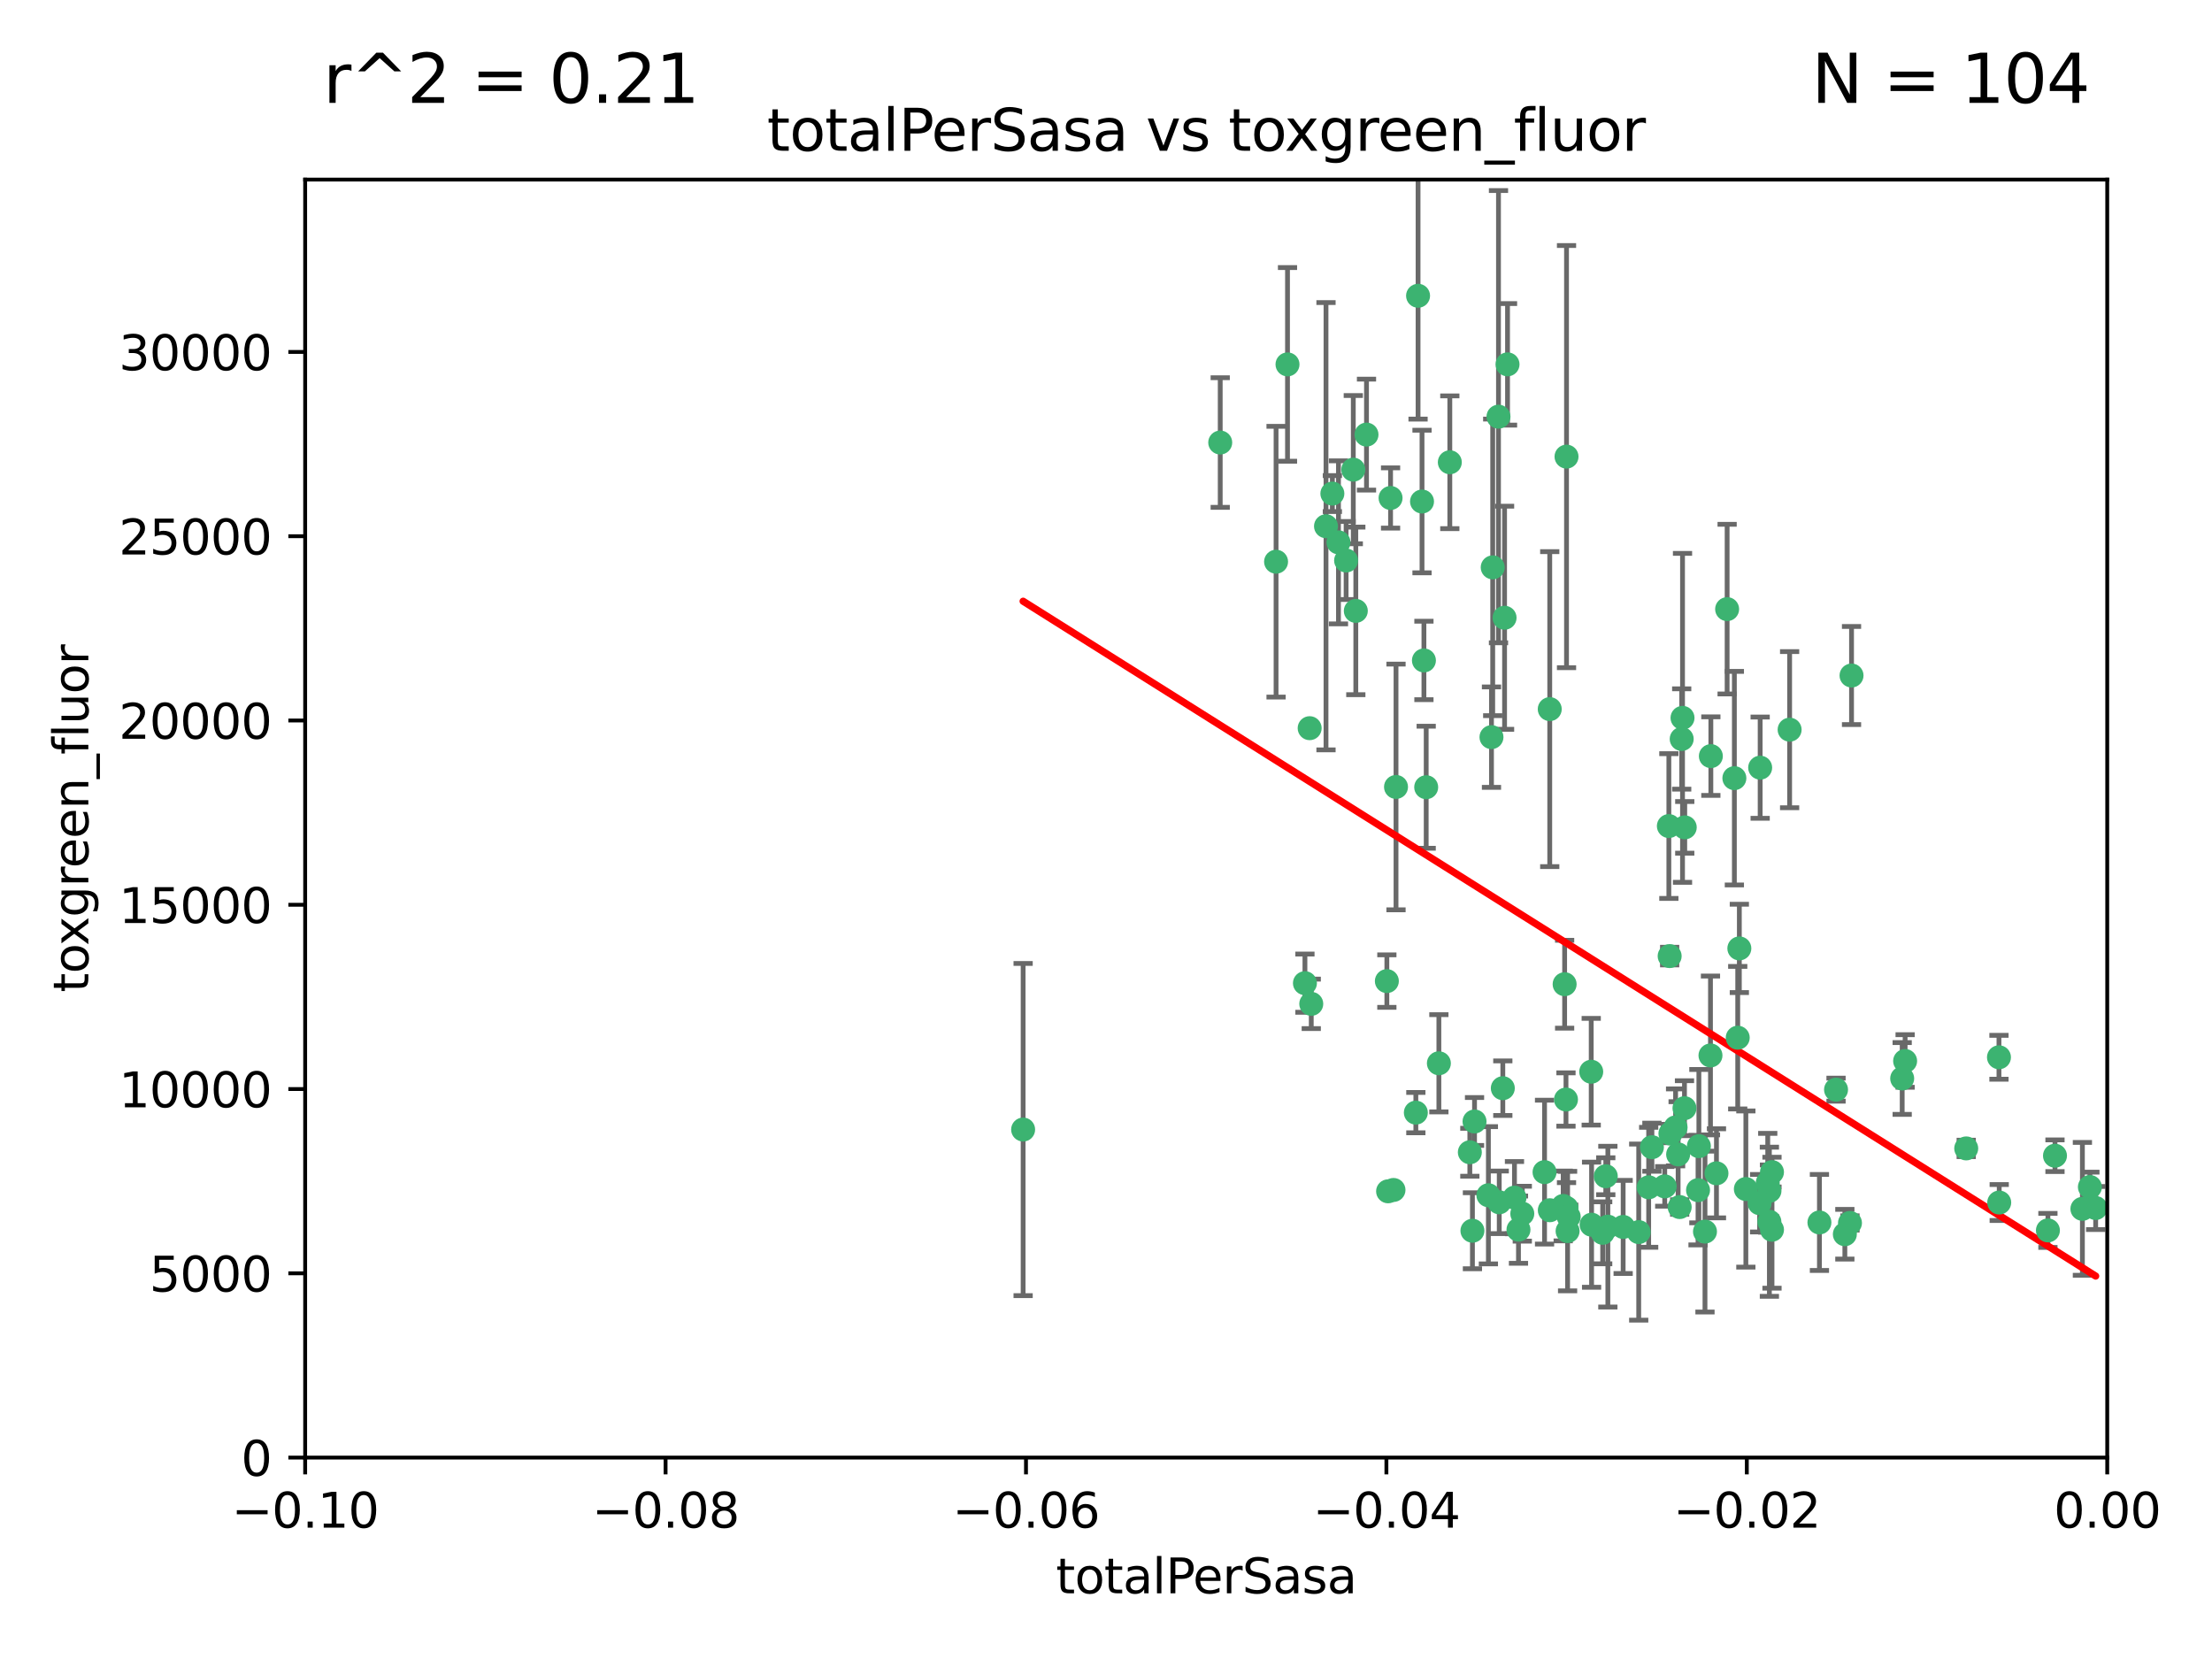 <?xml version="1.0" encoding="utf-8" standalone="no"?>
<!DOCTYPE svg PUBLIC "-//W3C//DTD SVG 1.1//EN"
  "http://www.w3.org/Graphics/SVG/1.1/DTD/svg11.dtd">
<svg xmlns:xlink="http://www.w3.org/1999/xlink" width="460.8pt" height="345.6pt" viewBox="0 0 460.8 345.6" xmlns="http://www.w3.org/2000/svg" version="1.1">
 <defs>
  <style type="text/css">*{stroke-linejoin: round; stroke-linecap: butt}</style>
 </defs>
 <g id="figure_1">
  <g id="patch_1">
   <path d="M 0 345.6 
L 460.8 345.6 
L 460.8 0 
L 0 0 
z
" style="fill: #ffffff"/>
  </g>
  <g id="axes_1">
   <g id="patch_2">
    <path d="M 63.571 303.64 
L 438.975 303.64 
L 438.975 37.411 
L 63.571 37.411 
z
" style="fill: #ffffff"/>
   </g>
   <g id="PathCollection_1">
    <defs>
     <path id="m328b1b733f" d="M 0 1.118 
C 0.297 1.118 0.581 1 0.791 0.791 
C 1 0.581 1.118 0.297 1.118 0 
C 1.118 -0.297 1 -0.581 0.791 -0.791 
C 0.581 -1 0.297 -1.118 0 -1.118 
C -0.297 -1.118 -0.581 -1 -0.791 -0.791 
C -1 -0.581 -1.118 -0.297 -1.118 0 
C -1.118 0.297 -1 0.581 -0.791 0.791 
C -0.581 1 -0.297 1.118 0 1.118 
z
" style="stroke: #3cb371"/>
    </defs>
    <g clip-path="url(#p829cccb33b)">
     <use xlink:href="#m328b1b733f" x="268.211" y="75.908" style="fill: #3cb371; stroke: #3cb371"/>
     <use xlink:href="#m328b1b733f" x="254.195" y="92.187" style="fill: #3cb371; stroke: #3cb371"/>
     <use xlink:href="#m328b1b733f" x="281.916" y="97.835" style="fill: #3cb371; stroke: #3cb371"/>
     <use xlink:href="#m328b1b733f" x="276.23" y="109.622" style="fill: #3cb371; stroke: #3cb371"/>
     <use xlink:href="#m328b1b733f" x="278.828" y="112.982" style="fill: #3cb371; stroke: #3cb371"/>
     <use xlink:href="#m328b1b733f" x="213.136" y="235.304" style="fill: #3cb371; stroke: #3cb371"/>
     <use xlink:href="#m328b1b733f" x="282.441" y="127.26" style="fill: #3cb371; stroke: #3cb371"/>
     <use xlink:href="#m328b1b733f" x="272.826" y="151.693" style="fill: #3cb371; stroke: #3cb371"/>
     <use xlink:href="#m328b1b733f" x="290.815" y="163.936" style="fill: #3cb371; stroke: #3cb371"/>
     <use xlink:href="#m328b1b733f" x="296.232" y="104.476" style="fill: #3cb371; stroke: #3cb371"/>
     <use xlink:href="#m328b1b733f" x="289.681" y="103.738" style="fill: #3cb371; stroke: #3cb371"/>
     <use xlink:href="#m328b1b733f" x="280.418" y="116.762" style="fill: #3cb371; stroke: #3cb371"/>
     <use xlink:href="#m328b1b733f" x="295.409" y="61.614" style="fill: #3cb371; stroke: #3cb371"/>
     <use xlink:href="#m328b1b733f" x="302.023" y="96.299" style="fill: #3cb371; stroke: #3cb371"/>
     <use xlink:href="#m328b1b733f" x="310.702" y="153.559" style="fill: #3cb371; stroke: #3cb371"/>
     <use xlink:href="#m328b1b733f" x="277.556" y="102.821" style="fill: #3cb371; stroke: #3cb371"/>
     <use xlink:href="#m328b1b733f" x="273.159" y="209.121" style="fill: #3cb371; stroke: #3cb371"/>
     <use xlink:href="#m328b1b733f" x="314.046" y="75.9" style="fill: #3cb371; stroke: #3cb371"/>
     <use xlink:href="#m328b1b733f" x="271.842" y="204.811" style="fill: #3cb371; stroke: #3cb371"/>
     <use xlink:href="#m328b1b733f" x="265.828" y="117.014" style="fill: #3cb371; stroke: #3cb371"/>
     <use xlink:href="#m328b1b733f" x="296.63" y="137.58" style="fill: #3cb371; stroke: #3cb371"/>
     <use xlink:href="#m328b1b733f" x="288.908" y="204.382" style="fill: #3cb371; stroke: #3cb371"/>
     <use xlink:href="#m328b1b733f" x="284.666" y="90.534" style="fill: #3cb371; stroke: #3cb371"/>
     <use xlink:href="#m328b1b733f" x="310.958" y="118.19" style="fill: #3cb371; stroke: #3cb371"/>
     <use xlink:href="#m328b1b733f" x="322.853" y="252.113" style="fill: #3cb371; stroke: #3cb371"/>
     <use xlink:href="#m328b1b733f" x="306.194" y="240.037" style="fill: #3cb371; stroke: #3cb371"/>
     <use xlink:href="#m328b1b733f" x="326.223" y="229.048" style="fill: #3cb371; stroke: #3cb371"/>
     <use xlink:href="#m328b1b733f" x="313.064" y="226.692" style="fill: #3cb371; stroke: #3cb371"/>
     <use xlink:href="#m328b1b733f" x="306.735" y="256.385" style="fill: #3cb371; stroke: #3cb371"/>
     <use xlink:href="#m328b1b733f" x="312.163" y="86.8" style="fill: #3cb371; stroke: #3cb371"/>
     <use xlink:href="#m328b1b733f" x="325.64" y="251.221" style="fill: #3cb371; stroke: #3cb371"/>
     <use xlink:href="#m328b1b733f" x="310.059" y="248.993" style="fill: #3cb371; stroke: #3cb371"/>
     <use xlink:href="#m328b1b733f" x="289.164" y="248.172" style="fill: #3cb371; stroke: #3cb371"/>
     <use xlink:href="#m328b1b733f" x="312.32" y="250.462" style="fill: #3cb371; stroke: #3cb371"/>
     <use xlink:href="#m328b1b733f" x="326.333" y="251.655" style="fill: #3cb371; stroke: #3cb371"/>
     <use xlink:href="#m328b1b733f" x="321.757" y="244.178" style="fill: #3cb371; stroke: #3cb371"/>
     <use xlink:href="#m328b1b733f" x="313.43" y="128.689" style="fill: #3cb371; stroke: #3cb371"/>
     <use xlink:href="#m328b1b733f" x="299.745" y="221.501" style="fill: #3cb371; stroke: #3cb371"/>
     <use xlink:href="#m328b1b733f" x="334.946" y="255.535" style="fill: #3cb371; stroke: #3cb371"/>
     <use xlink:href="#m328b1b733f" x="315.493" y="249.493" style="fill: #3cb371; stroke: #3cb371"/>
     <use xlink:href="#m328b1b733f" x="322.84" y="147.723" style="fill: #3cb371; stroke: #3cb371"/>
     <use xlink:href="#m328b1b733f" x="297.102" y="163.993" style="fill: #3cb371; stroke: #3cb371"/>
     <use xlink:href="#m328b1b733f" x="290.29" y="247.891" style="fill: #3cb371; stroke: #3cb371"/>
     <use xlink:href="#m328b1b733f" x="347.819" y="199.17" style="fill: #3cb371; stroke: #3cb371"/>
     <use xlink:href="#m328b1b733f" x="326.335" y="95.121" style="fill: #3cb371; stroke: #3cb371"/>
     <use xlink:href="#m328b1b733f" x="349.906" y="251.452" style="fill: #3cb371; stroke: #3cb371"/>
     <use xlink:href="#m328b1b733f" x="334.515" y="245.034" style="fill: #3cb371; stroke: #3cb371"/>
     <use xlink:href="#m328b1b733f" x="317.121" y="252.832" style="fill: #3cb371; stroke: #3cb371"/>
     <use xlink:href="#m328b1b733f" x="350.5" y="149.542" style="fill: #3cb371; stroke: #3cb371"/>
     <use xlink:href="#m328b1b733f" x="353.733" y="247.93" style="fill: #3cb371; stroke: #3cb371"/>
     <use xlink:href="#m328b1b733f" x="325.941" y="205.029" style="fill: #3cb371; stroke: #3cb371"/>
     <use xlink:href="#m328b1b733f" x="350.329" y="153.944" style="fill: #3cb371; stroke: #3cb371"/>
     <use xlink:href="#m328b1b733f" x="294.947" y="231.782" style="fill: #3cb371; stroke: #3cb371"/>
     <use xlink:href="#m328b1b733f" x="333.869" y="256.819" style="fill: #3cb371; stroke: #3cb371"/>
     <use xlink:href="#m328b1b733f" x="343.449" y="247.337" style="fill: #3cb371; stroke: #3cb371"/>
     <use xlink:href="#m328b1b733f" x="356.402" y="157.513" style="fill: #3cb371; stroke: #3cb371"/>
     <use xlink:href="#m328b1b733f" x="326.559" y="256.455" style="fill: #3cb371; stroke: #3cb371"/>
     <use xlink:href="#m328b1b733f" x="346.792" y="247.144" style="fill: #3cb371; stroke: #3cb371"/>
     <use xlink:href="#m328b1b733f" x="307.172" y="233.624" style="fill: #3cb371; stroke: #3cb371"/>
     <use xlink:href="#m328b1b733f" x="316.326" y="256.161" style="fill: #3cb371; stroke: #3cb371"/>
     <use xlink:href="#m328b1b733f" x="331.48" y="223.261" style="fill: #3cb371; stroke: #3cb371"/>
     <use xlink:href="#m328b1b733f" x="356.324" y="219.87" style="fill: #3cb371; stroke: #3cb371"/>
     <use xlink:href="#m328b1b733f" x="326.794" y="253.473" style="fill: #3cb371; stroke: #3cb371"/>
     <use xlink:href="#m328b1b733f" x="341.375" y="256.669" style="fill: #3cb371; stroke: #3cb371"/>
     <use xlink:href="#m328b1b733f" x="338.132" y="255.594" style="fill: #3cb371; stroke: #3cb371"/>
     <use xlink:href="#m328b1b733f" x="347.654" y="172.082" style="fill: #3cb371; stroke: #3cb371"/>
     <use xlink:href="#m328b1b733f" x="355.179" y="256.562" style="fill: #3cb371; stroke: #3cb371"/>
     <use xlink:href="#m328b1b733f" x="350.909" y="230.857" style="fill: #3cb371; stroke: #3cb371"/>
     <use xlink:href="#m328b1b733f" x="349.055" y="234.855" style="fill: #3cb371; stroke: #3cb371"/>
     <use xlink:href="#m328b1b733f" x="344.122" y="238.981" style="fill: #3cb371; stroke: #3cb371"/>
     <use xlink:href="#m328b1b733f" x="350.965" y="172.356" style="fill: #3cb371; stroke: #3cb371"/>
     <use xlink:href="#m328b1b733f" x="331.556" y="255.131" style="fill: #3cb371; stroke: #3cb371"/>
     <use xlink:href="#m328b1b733f" x="347.981" y="236.134" style="fill: #3cb371; stroke: #3cb371"/>
     <use xlink:href="#m328b1b733f" x="353.909" y="238.765" style="fill: #3cb371; stroke: #3cb371"/>
     <use xlink:href="#m328b1b733f" x="349.585" y="240.483" style="fill: #3cb371; stroke: #3cb371"/>
     <use xlink:href="#m328b1b733f" x="368.615" y="248.063" style="fill: #3cb371; stroke: #3cb371"/>
     <use xlink:href="#m328b1b733f" x="372.811" y="152.004" style="fill: #3cb371; stroke: #3cb371"/>
     <use xlink:href="#m328b1b733f" x="359.792" y="126.892" style="fill: #3cb371; stroke: #3cb371"/>
     <use xlink:href="#m328b1b733f" x="363.694" y="247.697" style="fill: #3cb371; stroke: #3cb371"/>
     <use xlink:href="#m328b1b733f" x="369.136" y="244.17" style="fill: #3cb371; stroke: #3cb371"/>
     <use xlink:href="#m328b1b733f" x="368.596" y="254.514" style="fill: #3cb371; stroke: #3cb371"/>
     <use xlink:href="#m328b1b733f" x="357.571" y="244.423" style="fill: #3cb371; stroke: #3cb371"/>
     <use xlink:href="#m328b1b733f" x="362.001" y="216.17" style="fill: #3cb371; stroke: #3cb371"/>
     <use xlink:href="#m328b1b733f" x="368.254" y="246.393" style="fill: #3cb371; stroke: #3cb371"/>
     <use xlink:href="#m328b1b733f" x="369.14" y="256.174" style="fill: #3cb371; stroke: #3cb371"/>
     <use xlink:href="#m328b1b733f" x="361.301" y="162.105" style="fill: #3cb371; stroke: #3cb371"/>
     <use xlink:href="#m328b1b733f" x="379.02" y="254.661" style="fill: #3cb371; stroke: #3cb371"/>
     <use xlink:href="#m328b1b733f" x="385.708" y="140.722" style="fill: #3cb371; stroke: #3cb371"/>
     <use xlink:href="#m328b1b733f" x="362.337" y="197.571" style="fill: #3cb371; stroke: #3cb371"/>
     <use xlink:href="#m328b1b733f" x="382.481" y="226.994" style="fill: #3cb371; stroke: #3cb371"/>
     <use xlink:href="#m328b1b733f" x="385.384" y="254.764" style="fill: #3cb371; stroke: #3cb371"/>
     <use xlink:href="#m328b1b733f" x="366.556" y="250.652" style="fill: #3cb371; stroke: #3cb371"/>
     <use xlink:href="#m328b1b733f" x="384.316" y="257.112" style="fill: #3cb371; stroke: #3cb371"/>
     <use xlink:href="#m328b1b733f" x="366.674" y="159.917" style="fill: #3cb371; stroke: #3cb371"/>
     <use xlink:href="#m328b1b733f" x="396.872" y="221.023" style="fill: #3cb371; stroke: #3cb371"/>
     <use xlink:href="#m328b1b733f" x="396.26" y="224.667" style="fill: #3cb371; stroke: #3cb371"/>
     <use xlink:href="#m328b1b733f" x="409.599" y="239.234" style="fill: #3cb371; stroke: #3cb371"/>
     <use xlink:href="#m328b1b733f" x="416.474" y="250.509" style="fill: #3cb371; stroke: #3cb371"/>
     <use xlink:href="#m328b1b733f" x="416.421" y="220.252" style="fill: #3cb371; stroke: #3cb371"/>
     <use xlink:href="#m328b1b733f" x="426.618" y="256.316" style="fill: #3cb371; stroke: #3cb371"/>
     <use xlink:href="#m328b1b733f" x="428.091" y="240.757" style="fill: #3cb371; stroke: #3cb371"/>
     <use xlink:href="#m328b1b733f" x="433.802" y="251.825" style="fill: #3cb371; stroke: #3cb371"/>
     <use xlink:href="#m328b1b733f" x="436.564" y="251.653" style="fill: #3cb371; stroke: #3cb371"/>
     <use xlink:href="#m328b1b733f" x="435.363" y="247.276" style="fill: #3cb371; stroke: #3cb371"/>
    </g>
   </g>
   <g id="matplotlib.axis_1">
    <g id="xtick_1">
     <g id="line2d_1">
      <defs>
       <path id="m9779f89d24" d="M 0 0 
L 0 3.5 
" style="stroke: #000000; stroke-width: 0.8"/>
      </defs>
      <g>
       <use xlink:href="#m9779f89d24" x="63.571" y="303.64" style="stroke: #000000; stroke-width: 0.8"/>
      </g>
     </g>
     <g id="text_1">
      <!-- −0.10 -->
      <g transform="translate(48.249 318.238)scale(0.1 -0.1)">
       <defs>
        <path id="DejaVuSans-2212" d="M 678 2272 
L 4684 2272 
L 4684 1741 
L 678 1741 
L 678 2272 
z
" transform="scale(0.016)"/>
        <path id="DejaVuSans-30" d="M 2034 4250 
Q 1547 4250 1301 3770 
Q 1056 3291 1056 2328 
Q 1056 1369 1301 889 
Q 1547 409 2034 409 
Q 2525 409 2770 889 
Q 3016 1369 3016 2328 
Q 3016 3291 2770 3770 
Q 2525 4250 2034 4250 
z
M 2034 4750 
Q 2819 4750 3233 4129 
Q 3647 3509 3647 2328 
Q 3647 1150 3233 529 
Q 2819 -91 2034 -91 
Q 1250 -91 836 529 
Q 422 1150 422 2328 
Q 422 3509 836 4129 
Q 1250 4750 2034 4750 
z
" transform="scale(0.016)"/>
        <path id="DejaVuSans-2e" d="M 684 794 
L 1344 794 
L 1344 0 
L 684 0 
L 684 794 
z
" transform="scale(0.016)"/>
        <path id="DejaVuSans-31" d="M 794 531 
L 1825 531 
L 1825 4091 
L 703 3866 
L 703 4441 
L 1819 4666 
L 2450 4666 
L 2450 531 
L 3481 531 
L 3481 0 
L 794 0 
L 794 531 
z
" transform="scale(0.016)"/>
       </defs>
       <use xlink:href="#DejaVuSans-2212"/>
       <use xlink:href="#DejaVuSans-30" x="83.789"/>
       <use xlink:href="#DejaVuSans-2e" x="147.412"/>
       <use xlink:href="#DejaVuSans-31" x="179.199"/>
       <use xlink:href="#DejaVuSans-30" x="242.822"/>
      </g>
     </g>
    </g>
    <g id="xtick_2">
     <g id="line2d_2">
      <g>
       <use xlink:href="#m9779f89d24" x="138.652" y="303.64" style="stroke: #000000; stroke-width: 0.8"/>
      </g>
     </g>
     <g id="text_2">
      <!-- −0.08 -->
      <g transform="translate(123.329 318.238)scale(0.1 -0.1)">
       <defs>
        <path id="DejaVuSans-38" d="M 2034 2216 
Q 1584 2216 1326 1975 
Q 1069 1734 1069 1313 
Q 1069 891 1326 650 
Q 1584 409 2034 409 
Q 2484 409 2743 651 
Q 3003 894 3003 1313 
Q 3003 1734 2745 1975 
Q 2488 2216 2034 2216 
z
M 1403 2484 
Q 997 2584 770 2862 
Q 544 3141 544 3541 
Q 544 4100 942 4425 
Q 1341 4750 2034 4750 
Q 2731 4750 3128 4425 
Q 3525 4100 3525 3541 
Q 3525 3141 3298 2862 
Q 3072 2584 2669 2484 
Q 3125 2378 3379 2068 
Q 3634 1759 3634 1313 
Q 3634 634 3220 271 
Q 2806 -91 2034 -91 
Q 1263 -91 848 271 
Q 434 634 434 1313 
Q 434 1759 690 2068 
Q 947 2378 1403 2484 
z
M 1172 3481 
Q 1172 3119 1398 2916 
Q 1625 2713 2034 2713 
Q 2441 2713 2670 2916 
Q 2900 3119 2900 3481 
Q 2900 3844 2670 4047 
Q 2441 4250 2034 4250 
Q 1625 4250 1398 4047 
Q 1172 3844 1172 3481 
z
" transform="scale(0.016)"/>
       </defs>
       <use xlink:href="#DejaVuSans-2212"/>
       <use xlink:href="#DejaVuSans-30" x="83.789"/>
       <use xlink:href="#DejaVuSans-2e" x="147.412"/>
       <use xlink:href="#DejaVuSans-30" x="179.199"/>
       <use xlink:href="#DejaVuSans-38" x="242.822"/>
      </g>
     </g>
    </g>
    <g id="xtick_3">
     <g id="line2d_3">
      <g>
       <use xlink:href="#m9779f89d24" x="213.733" y="303.64" style="stroke: #000000; stroke-width: 0.8"/>
      </g>
     </g>
     <g id="text_3">
      <!-- −0.06 -->
      <g transform="translate(198.41 318.238)scale(0.1 -0.1)">
       <defs>
        <path id="DejaVuSans-36" d="M 2113 2584 
Q 1688 2584 1439 2293 
Q 1191 2003 1191 1497 
Q 1191 994 1439 701 
Q 1688 409 2113 409 
Q 2538 409 2786 701 
Q 3034 994 3034 1497 
Q 3034 2003 2786 2293 
Q 2538 2584 2113 2584 
z
M 3366 4563 
L 3366 3988 
Q 3128 4100 2886 4159 
Q 2644 4219 2406 4219 
Q 1781 4219 1451 3797 
Q 1122 3375 1075 2522 
Q 1259 2794 1537 2939 
Q 1816 3084 2150 3084 
Q 2853 3084 3261 2657 
Q 3669 2231 3669 1497 
Q 3669 778 3244 343 
Q 2819 -91 2113 -91 
Q 1303 -91 875 529 
Q 447 1150 447 2328 
Q 447 3434 972 4092 
Q 1497 4750 2381 4750 
Q 2619 4750 2861 4703 
Q 3103 4656 3366 4563 
z
" transform="scale(0.016)"/>
       </defs>
       <use xlink:href="#DejaVuSans-2212"/>
       <use xlink:href="#DejaVuSans-30" x="83.789"/>
       <use xlink:href="#DejaVuSans-2e" x="147.412"/>
       <use xlink:href="#DejaVuSans-30" x="179.199"/>
       <use xlink:href="#DejaVuSans-36" x="242.822"/>
      </g>
     </g>
    </g>
    <g id="xtick_4">
     <g id="line2d_4">
      <g>
       <use xlink:href="#m9779f89d24" x="288.813" y="303.64" style="stroke: #000000; stroke-width: 0.8"/>
      </g>
     </g>
     <g id="text_4">
      <!-- −0.04 -->
      <g transform="translate(273.491 318.238)scale(0.1 -0.1)">
       <defs>
        <path id="DejaVuSans-34" d="M 2419 4116 
L 825 1625 
L 2419 1625 
L 2419 4116 
z
M 2253 4666 
L 3047 4666 
L 3047 1625 
L 3713 1625 
L 3713 1100 
L 3047 1100 
L 3047 0 
L 2419 0 
L 2419 1100 
L 313 1100 
L 313 1709 
L 2253 4666 
z
" transform="scale(0.016)"/>
       </defs>
       <use xlink:href="#DejaVuSans-2212"/>
       <use xlink:href="#DejaVuSans-30" x="83.789"/>
       <use xlink:href="#DejaVuSans-2e" x="147.412"/>
       <use xlink:href="#DejaVuSans-30" x="179.199"/>
       <use xlink:href="#DejaVuSans-34" x="242.822"/>
      </g>
     </g>
    </g>
    <g id="xtick_5">
     <g id="line2d_5">
      <g>
       <use xlink:href="#m9779f89d24" x="363.894" y="303.64" style="stroke: #000000; stroke-width: 0.8"/>
      </g>
     </g>
     <g id="text_5">
      <!-- −0.02 -->
      <g transform="translate(348.572 318.238)scale(0.1 -0.1)">
       <defs>
        <path id="DejaVuSans-32" d="M 1228 531 
L 3431 531 
L 3431 0 
L 469 0 
L 469 531 
Q 828 903 1448 1529 
Q 2069 2156 2228 2338 
Q 2531 2678 2651 2914 
Q 2772 3150 2772 3378 
Q 2772 3750 2511 3984 
Q 2250 4219 1831 4219 
Q 1534 4219 1204 4116 
Q 875 4013 500 3803 
L 500 4441 
Q 881 4594 1212 4672 
Q 1544 4750 1819 4750 
Q 2544 4750 2975 4387 
Q 3406 4025 3406 3419 
Q 3406 3131 3298 2873 
Q 3191 2616 2906 2266 
Q 2828 2175 2409 1742 
Q 1991 1309 1228 531 
z
" transform="scale(0.016)"/>
       </defs>
       <use xlink:href="#DejaVuSans-2212"/>
       <use xlink:href="#DejaVuSans-30" x="83.789"/>
       <use xlink:href="#DejaVuSans-2e" x="147.412"/>
       <use xlink:href="#DejaVuSans-30" x="179.199"/>
       <use xlink:href="#DejaVuSans-32" x="242.822"/>
      </g>
     </g>
    </g>
    <g id="xtick_6">
     <g id="line2d_6">
      <g>
       <use xlink:href="#m9779f89d24" x="438.975" y="303.64" style="stroke: #000000; stroke-width: 0.8"/>
      </g>
     </g>
     <g id="text_6">
      <!-- 0.00 -->
      <g transform="translate(427.842 318.238)scale(0.1 -0.1)">
       <use xlink:href="#DejaVuSans-30"/>
       <use xlink:href="#DejaVuSans-2e" x="63.623"/>
       <use xlink:href="#DejaVuSans-30" x="95.41"/>
       <use xlink:href="#DejaVuSans-30" x="159.033"/>
      </g>
     </g>
    </g>
    <g id="text_7">
     <!-- totalPerSasa -->
     <g transform="translate(219.968 331.917)scale(0.1 -0.1)">
      <defs>
       <path id="DejaVuSans-74" d="M 1172 4494 
L 1172 3500 
L 2356 3500 
L 2356 3053 
L 1172 3053 
L 1172 1153 
Q 1172 725 1289 603 
Q 1406 481 1766 481 
L 2356 481 
L 2356 0 
L 1766 0 
Q 1100 0 847 248 
Q 594 497 594 1153 
L 594 3053 
L 172 3053 
L 172 3500 
L 594 3500 
L 594 4494 
L 1172 4494 
z
" transform="scale(0.016)"/>
       <path id="DejaVuSans-6f" d="M 1959 3097 
Q 1497 3097 1228 2736 
Q 959 2375 959 1747 
Q 959 1119 1226 758 
Q 1494 397 1959 397 
Q 2419 397 2687 759 
Q 2956 1122 2956 1747 
Q 2956 2369 2687 2733 
Q 2419 3097 1959 3097 
z
M 1959 3584 
Q 2709 3584 3137 3096 
Q 3566 2609 3566 1747 
Q 3566 888 3137 398 
Q 2709 -91 1959 -91 
Q 1206 -91 779 398 
Q 353 888 353 1747 
Q 353 2609 779 3096 
Q 1206 3584 1959 3584 
z
" transform="scale(0.016)"/>
       <path id="DejaVuSans-61" d="M 2194 1759 
Q 1497 1759 1228 1600 
Q 959 1441 959 1056 
Q 959 750 1161 570 
Q 1363 391 1709 391 
Q 2188 391 2477 730 
Q 2766 1069 2766 1631 
L 2766 1759 
L 2194 1759 
z
M 3341 1997 
L 3341 0 
L 2766 0 
L 2766 531 
Q 2569 213 2275 61 
Q 1981 -91 1556 -91 
Q 1019 -91 701 211 
Q 384 513 384 1019 
Q 384 1609 779 1909 
Q 1175 2209 1959 2209 
L 2766 2209 
L 2766 2266 
Q 2766 2663 2505 2880 
Q 2244 3097 1772 3097 
Q 1472 3097 1187 3025 
Q 903 2953 641 2809 
L 641 3341 
Q 956 3463 1253 3523 
Q 1550 3584 1831 3584 
Q 2591 3584 2966 3190 
Q 3341 2797 3341 1997 
z
" transform="scale(0.016)"/>
       <path id="DejaVuSans-6c" d="M 603 4863 
L 1178 4863 
L 1178 0 
L 603 0 
L 603 4863 
z
" transform="scale(0.016)"/>
       <path id="DejaVuSans-50" d="M 1259 4147 
L 1259 2394 
L 2053 2394 
Q 2494 2394 2734 2622 
Q 2975 2850 2975 3272 
Q 2975 3691 2734 3919 
Q 2494 4147 2053 4147 
L 1259 4147 
z
M 628 4666 
L 2053 4666 
Q 2838 4666 3239 4311 
Q 3641 3956 3641 3272 
Q 3641 2581 3239 2228 
Q 2838 1875 2053 1875 
L 1259 1875 
L 1259 0 
L 628 0 
L 628 4666 
z
" transform="scale(0.016)"/>
       <path id="DejaVuSans-65" d="M 3597 1894 
L 3597 1613 
L 953 1613 
Q 991 1019 1311 708 
Q 1631 397 2203 397 
Q 2534 397 2845 478 
Q 3156 559 3463 722 
L 3463 178 
Q 3153 47 2828 -22 
Q 2503 -91 2169 -91 
Q 1331 -91 842 396 
Q 353 884 353 1716 
Q 353 2575 817 3079 
Q 1281 3584 2069 3584 
Q 2775 3584 3186 3129 
Q 3597 2675 3597 1894 
z
M 3022 2063 
Q 3016 2534 2758 2815 
Q 2500 3097 2075 3097 
Q 1594 3097 1305 2825 
Q 1016 2553 972 2059 
L 3022 2063 
z
" transform="scale(0.016)"/>
       <path id="DejaVuSans-72" d="M 2631 2963 
Q 2534 3019 2420 3045 
Q 2306 3072 2169 3072 
Q 1681 3072 1420 2755 
Q 1159 2438 1159 1844 
L 1159 0 
L 581 0 
L 581 3500 
L 1159 3500 
L 1159 2956 
Q 1341 3275 1631 3429 
Q 1922 3584 2338 3584 
Q 2397 3584 2469 3576 
Q 2541 3569 2628 3553 
L 2631 2963 
z
" transform="scale(0.016)"/>
       <path id="DejaVuSans-53" d="M 3425 4513 
L 3425 3897 
Q 3066 4069 2747 4153 
Q 2428 4238 2131 4238 
Q 1616 4238 1336 4038 
Q 1056 3838 1056 3469 
Q 1056 3159 1242 3001 
Q 1428 2844 1947 2747 
L 2328 2669 
Q 3034 2534 3370 2195 
Q 3706 1856 3706 1288 
Q 3706 609 3251 259 
Q 2797 -91 1919 -91 
Q 1588 -91 1214 -16 
Q 841 59 441 206 
L 441 856 
Q 825 641 1194 531 
Q 1563 422 1919 422 
Q 2459 422 2753 634 
Q 3047 847 3047 1241 
Q 3047 1584 2836 1778 
Q 2625 1972 2144 2069 
L 1759 2144 
Q 1053 2284 737 2584 
Q 422 2884 422 3419 
Q 422 4038 858 4394 
Q 1294 4750 2059 4750 
Q 2388 4750 2728 4690 
Q 3069 4631 3425 4513 
z
" transform="scale(0.016)"/>
       <path id="DejaVuSans-73" d="M 2834 3397 
L 2834 2853 
Q 2591 2978 2328 3040 
Q 2066 3103 1784 3103 
Q 1356 3103 1142 2972 
Q 928 2841 928 2578 
Q 928 2378 1081 2264 
Q 1234 2150 1697 2047 
L 1894 2003 
Q 2506 1872 2764 1633 
Q 3022 1394 3022 966 
Q 3022 478 2636 193 
Q 2250 -91 1575 -91 
Q 1294 -91 989 -36 
Q 684 19 347 128 
L 347 722 
Q 666 556 975 473 
Q 1284 391 1588 391 
Q 1994 391 2212 530 
Q 2431 669 2431 922 
Q 2431 1156 2273 1281 
Q 2116 1406 1581 1522 
L 1381 1569 
Q 847 1681 609 1914 
Q 372 2147 372 2553 
Q 372 3047 722 3315 
Q 1072 3584 1716 3584 
Q 2034 3584 2315 3537 
Q 2597 3491 2834 3397 
z
" transform="scale(0.016)"/>
      </defs>
      <use xlink:href="#DejaVuSans-74"/>
      <use xlink:href="#DejaVuSans-6f" x="39.209"/>
      <use xlink:href="#DejaVuSans-74" x="100.391"/>
      <use xlink:href="#DejaVuSans-61" x="139.6"/>
      <use xlink:href="#DejaVuSans-6c" x="200.879"/>
      <use xlink:href="#DejaVuSans-50" x="228.662"/>
      <use xlink:href="#DejaVuSans-65" x="285.34"/>
      <use xlink:href="#DejaVuSans-72" x="346.863"/>
      <use xlink:href="#DejaVuSans-53" x="387.977"/>
      <use xlink:href="#DejaVuSans-61" x="451.453"/>
      <use xlink:href="#DejaVuSans-73" x="512.732"/>
      <use xlink:href="#DejaVuSans-61" x="564.832"/>
     </g>
    </g>
   </g>
   <g id="matplotlib.axis_2">
    <g id="ytick_1">
     <g id="line2d_7">
      <defs>
       <path id="mfac835ffcd" d="M 0 0 
L -3.5 0 
" style="stroke: #000000; stroke-width: 0.8"/>
      </defs>
      <g>
       <use xlink:href="#mfac835ffcd" x="63.571" y="303.64" style="stroke: #000000; stroke-width: 0.8"/>
      </g>
     </g>
     <g id="text_8">
      <!-- 0 -->
      <g transform="translate(50.209 307.439)scale(0.1 -0.1)">
       <use xlink:href="#DejaVuSans-30"/>
      </g>
     </g>
    </g>
    <g id="ytick_2">
     <g id="line2d_8">
      <g>
       <use xlink:href="#mfac835ffcd" x="63.571" y="265.253" style="stroke: #000000; stroke-width: 0.8"/>
      </g>
     </g>
     <g id="text_9">
      <!-- 5000 -->
      <g transform="translate(31.121 269.052)scale(0.1 -0.1)">
       <defs>
        <path id="DejaVuSans-35" d="M 691 4666 
L 3169 4666 
L 3169 4134 
L 1269 4134 
L 1269 2991 
Q 1406 3038 1543 3061 
Q 1681 3084 1819 3084 
Q 2600 3084 3056 2656 
Q 3513 2228 3513 1497 
Q 3513 744 3044 326 
Q 2575 -91 1722 -91 
Q 1428 -91 1123 -41 
Q 819 9 494 109 
L 494 744 
Q 775 591 1075 516 
Q 1375 441 1709 441 
Q 2250 441 2565 725 
Q 2881 1009 2881 1497 
Q 2881 1984 2565 2268 
Q 2250 2553 1709 2553 
Q 1456 2553 1204 2497 
Q 953 2441 691 2322 
L 691 4666 
z
" transform="scale(0.016)"/>
       </defs>
       <use xlink:href="#DejaVuSans-35"/>
       <use xlink:href="#DejaVuSans-30" x="63.623"/>
       <use xlink:href="#DejaVuSans-30" x="127.246"/>
       <use xlink:href="#DejaVuSans-30" x="190.869"/>
      </g>
     </g>
    </g>
    <g id="ytick_3">
     <g id="line2d_9">
      <g>
       <use xlink:href="#mfac835ffcd" x="63.571" y="226.866" style="stroke: #000000; stroke-width: 0.8"/>
      </g>
     </g>
     <g id="text_10">
      <!-- 10000 -->
      <g transform="translate(24.759 230.665)scale(0.1 -0.1)">
       <use xlink:href="#DejaVuSans-31"/>
       <use xlink:href="#DejaVuSans-30" x="63.623"/>
       <use xlink:href="#DejaVuSans-30" x="127.246"/>
       <use xlink:href="#DejaVuSans-30" x="190.869"/>
       <use xlink:href="#DejaVuSans-30" x="254.492"/>
      </g>
     </g>
    </g>
    <g id="ytick_4">
     <g id="line2d_10">
      <g>
       <use xlink:href="#mfac835ffcd" x="63.571" y="188.479" style="stroke: #000000; stroke-width: 0.8"/>
      </g>
     </g>
     <g id="text_11">
      <!-- 15000 -->
      <g transform="translate(24.759 192.278)scale(0.1 -0.1)">
       <use xlink:href="#DejaVuSans-31"/>
       <use xlink:href="#DejaVuSans-35" x="63.623"/>
       <use xlink:href="#DejaVuSans-30" x="127.246"/>
       <use xlink:href="#DejaVuSans-30" x="190.869"/>
       <use xlink:href="#DejaVuSans-30" x="254.492"/>
      </g>
     </g>
    </g>
    <g id="ytick_5">
     <g id="line2d_11">
      <g>
       <use xlink:href="#mfac835ffcd" x="63.571" y="150.092" style="stroke: #000000; stroke-width: 0.8"/>
      </g>
     </g>
     <g id="text_12">
      <!-- 20000 -->
      <g transform="translate(24.759 153.891)scale(0.1 -0.1)">
       <use xlink:href="#DejaVuSans-32"/>
       <use xlink:href="#DejaVuSans-30" x="63.623"/>
       <use xlink:href="#DejaVuSans-30" x="127.246"/>
       <use xlink:href="#DejaVuSans-30" x="190.869"/>
       <use xlink:href="#DejaVuSans-30" x="254.492"/>
      </g>
     </g>
    </g>
    <g id="ytick_6">
     <g id="line2d_12">
      <g>
       <use xlink:href="#mfac835ffcd" x="63.571" y="111.705" style="stroke: #000000; stroke-width: 0.8"/>
      </g>
     </g>
     <g id="text_13">
      <!-- 25000 -->
      <g transform="translate(24.759 115.504)scale(0.1 -0.1)">
       <use xlink:href="#DejaVuSans-32"/>
       <use xlink:href="#DejaVuSans-35" x="63.623"/>
       <use xlink:href="#DejaVuSans-30" x="127.246"/>
       <use xlink:href="#DejaVuSans-30" x="190.869"/>
       <use xlink:href="#DejaVuSans-30" x="254.492"/>
      </g>
     </g>
    </g>
    <g id="ytick_7">
     <g id="line2d_13">
      <g>
       <use xlink:href="#mfac835ffcd" x="63.571" y="73.317" style="stroke: #000000; stroke-width: 0.8"/>
      </g>
     </g>
     <g id="text_14">
      <!-- 30000 -->
      <g transform="translate(24.759 77.117)scale(0.1 -0.1)">
       <defs>
        <path id="DejaVuSans-33" d="M 2597 2516 
Q 3050 2419 3304 2112 
Q 3559 1806 3559 1356 
Q 3559 666 3084 287 
Q 2609 -91 1734 -91 
Q 1441 -91 1130 -33 
Q 819 25 488 141 
L 488 750 
Q 750 597 1062 519 
Q 1375 441 1716 441 
Q 2309 441 2620 675 
Q 2931 909 2931 1356 
Q 2931 1769 2642 2001 
Q 2353 2234 1838 2234 
L 1294 2234 
L 1294 2753 
L 1863 2753 
Q 2328 2753 2575 2939 
Q 2822 3125 2822 3475 
Q 2822 3834 2567 4026 
Q 2313 4219 1838 4219 
Q 1578 4219 1281 4162 
Q 984 4106 628 3988 
L 628 4550 
Q 988 4650 1302 4700 
Q 1616 4750 1894 4750 
Q 2613 4750 3031 4423 
Q 3450 4097 3450 3541 
Q 3450 3153 3228 2886 
Q 3006 2619 2597 2516 
z
" transform="scale(0.016)"/>
       </defs>
       <use xlink:href="#DejaVuSans-33"/>
       <use xlink:href="#DejaVuSans-30" x="63.623"/>
       <use xlink:href="#DejaVuSans-30" x="127.246"/>
       <use xlink:href="#DejaVuSans-30" x="190.869"/>
       <use xlink:href="#DejaVuSans-30" x="254.492"/>
      </g>
     </g>
    </g>
    <g id="text_15">
     <!-- toxgreen_fluor -->
     <g transform="translate(18.401 206.72)rotate(-90)scale(0.1 -0.1)">
      <defs>
       <path id="DejaVuSans-78" d="M 3513 3500 
L 2247 1797 
L 3578 0 
L 2900 0 
L 1881 1375 
L 863 0 
L 184 0 
L 1544 1831 
L 300 3500 
L 978 3500 
L 1906 2253 
L 2834 3500 
L 3513 3500 
z
" transform="scale(0.016)"/>
       <path id="DejaVuSans-67" d="M 2906 1791 
Q 2906 2416 2648 2759 
Q 2391 3103 1925 3103 
Q 1463 3103 1205 2759 
Q 947 2416 947 1791 
Q 947 1169 1205 825 
Q 1463 481 1925 481 
Q 2391 481 2648 825 
Q 2906 1169 2906 1791 
z
M 3481 434 
Q 3481 -459 3084 -895 
Q 2688 -1331 1869 -1331 
Q 1566 -1331 1297 -1286 
Q 1028 -1241 775 -1147 
L 775 -588 
Q 1028 -725 1275 -790 
Q 1522 -856 1778 -856 
Q 2344 -856 2625 -561 
Q 2906 -266 2906 331 
L 2906 616 
Q 2728 306 2450 153 
Q 2172 0 1784 0 
Q 1141 0 747 490 
Q 353 981 353 1791 
Q 353 2603 747 3093 
Q 1141 3584 1784 3584 
Q 2172 3584 2450 3431 
Q 2728 3278 2906 2969 
L 2906 3500 
L 3481 3500 
L 3481 434 
z
" transform="scale(0.016)"/>
       <path id="DejaVuSans-6e" d="M 3513 2113 
L 3513 0 
L 2938 0 
L 2938 2094 
Q 2938 2591 2744 2837 
Q 2550 3084 2163 3084 
Q 1697 3084 1428 2787 
Q 1159 2491 1159 1978 
L 1159 0 
L 581 0 
L 581 3500 
L 1159 3500 
L 1159 2956 
Q 1366 3272 1645 3428 
Q 1925 3584 2291 3584 
Q 2894 3584 3203 3211 
Q 3513 2838 3513 2113 
z
" transform="scale(0.016)"/>
       <path id="DejaVuSans-5f" d="M 3263 -1063 
L 3263 -1509 
L -63 -1509 
L -63 -1063 
L 3263 -1063 
z
" transform="scale(0.016)"/>
       <path id="DejaVuSans-66" d="M 2375 4863 
L 2375 4384 
L 1825 4384 
Q 1516 4384 1395 4259 
Q 1275 4134 1275 3809 
L 1275 3500 
L 2222 3500 
L 2222 3053 
L 1275 3053 
L 1275 0 
L 697 0 
L 697 3053 
L 147 3053 
L 147 3500 
L 697 3500 
L 697 3744 
Q 697 4328 969 4595 
Q 1241 4863 1831 4863 
L 2375 4863 
z
" transform="scale(0.016)"/>
       <path id="DejaVuSans-75" d="M 544 1381 
L 544 3500 
L 1119 3500 
L 1119 1403 
Q 1119 906 1312 657 
Q 1506 409 1894 409 
Q 2359 409 2629 706 
Q 2900 1003 2900 1516 
L 2900 3500 
L 3475 3500 
L 3475 0 
L 2900 0 
L 2900 538 
Q 2691 219 2414 64 
Q 2138 -91 1772 -91 
Q 1169 -91 856 284 
Q 544 659 544 1381 
z
M 1991 3584 
L 1991 3584 
z
" transform="scale(0.016)"/>
      </defs>
      <use xlink:href="#DejaVuSans-74"/>
      <use xlink:href="#DejaVuSans-6f" x="39.209"/>
      <use xlink:href="#DejaVuSans-78" x="97.266"/>
      <use xlink:href="#DejaVuSans-67" x="156.445"/>
      <use xlink:href="#DejaVuSans-72" x="219.922"/>
      <use xlink:href="#DejaVuSans-65" x="258.785"/>
      <use xlink:href="#DejaVuSans-65" x="320.309"/>
      <use xlink:href="#DejaVuSans-6e" x="381.832"/>
      <use xlink:href="#DejaVuSans-5f" x="445.211"/>
      <use xlink:href="#DejaVuSans-66" x="495.211"/>
      <use xlink:href="#DejaVuSans-6c" x="530.416"/>
      <use xlink:href="#DejaVuSans-75" x="558.199"/>
      <use xlink:href="#DejaVuSans-6f" x="621.578"/>
      <use xlink:href="#DejaVuSans-72" x="682.76"/>
     </g>
    </g>
   </g>
   <g id="LineCollection_1">
    <path d="M 268.211 96.079 
L 268.211 55.738 
" clip-path="url(#p829cccb33b)" style="fill: none; stroke: #696969"/>
    <path d="M 254.195 105.69 
L 254.195 78.685 
" clip-path="url(#p829cccb33b)" style="fill: none; stroke: #696969"/>
    <path d="M 281.916 113.277 
L 281.916 82.393 
" clip-path="url(#p829cccb33b)" style="fill: none; stroke: #696969"/>
    <path d="M 276.23 156.211 
L 276.23 63.032 
" clip-path="url(#p829cccb33b)" style="fill: none; stroke: #696969"/>
    <path d="M 278.828 129.961 
L 278.828 96.004 
" clip-path="url(#p829cccb33b)" style="fill: none; stroke: #696969"/>
    <path d="M 213.136 269.906 
L 213.136 200.702 
" clip-path="url(#p829cccb33b)" style="fill: none; stroke: #696969"/>
    <path d="M 282.441 144.714 
L 282.441 109.807 
" clip-path="url(#p829cccb33b)" style="fill: none; stroke: #696969"/>
    <path d="M 272.826 152.217 
L 272.826 151.168 
" clip-path="url(#p829cccb33b)" style="fill: none; stroke: #696969"/>
    <path d="M 290.815 189.529 
L 290.815 138.343 
" clip-path="url(#p829cccb33b)" style="fill: none; stroke: #696969"/>
    <path d="M 296.232 119.328 
L 296.232 89.623 
" clip-path="url(#p829cccb33b)" style="fill: none; stroke: #696969"/>
    <path d="M 289.681 110.014 
L 289.681 97.461 
" clip-path="url(#p829cccb33b)" style="fill: none; stroke: #696969"/>
    <path d="M 280.418 124.89 
L 280.418 108.635 
" clip-path="url(#p829cccb33b)" style="fill: none; stroke: #696969"/>
    <path d="M 295.409 87.306 
L 295.409 35.922 
" clip-path="url(#p829cccb33b)" style="fill: none; stroke: #696969"/>
    <path d="M 302.023 110.125 
L 302.023 82.473 
" clip-path="url(#p829cccb33b)" style="fill: none; stroke: #696969"/>
    <path d="M 310.702 164.019 
L 310.702 143.098 
" clip-path="url(#p829cccb33b)" style="fill: none; stroke: #696969"/>
    <path d="M 277.556 106.565 
L 277.556 99.077 
" clip-path="url(#p829cccb33b)" style="fill: none; stroke: #696969"/>
    <path d="M 273.159 214.275 
L 273.159 203.967 
" clip-path="url(#p829cccb33b)" style="fill: none; stroke: #696969"/>
    <path d="M 314.046 88.56 
L 314.046 63.241 
" clip-path="url(#p829cccb33b)" style="fill: none; stroke: #696969"/>
    <path d="M 271.842 210.874 
L 271.842 198.748 
" clip-path="url(#p829cccb33b)" style="fill: none; stroke: #696969"/>
    <path d="M 265.828 145.217 
L 265.828 88.811 
" clip-path="url(#p829cccb33b)" style="fill: none; stroke: #696969"/>
    <path d="M 296.63 145.75 
L 296.63 129.411 
" clip-path="url(#p829cccb33b)" style="fill: none; stroke: #696969"/>
    <path d="M 288.908 209.851 
L 288.908 198.914 
" clip-path="url(#p829cccb33b)" style="fill: none; stroke: #696969"/>
    <path d="M 284.666 102.091 
L 284.666 78.978 
" clip-path="url(#p829cccb33b)" style="fill: none; stroke: #696969"/>
    <path d="M 310.958 149.083 
L 310.958 87.298 
" clip-path="url(#p829cccb33b)" style="fill: none; stroke: #696969"/>
    <path d="M 322.853 253.068 
L 322.853 251.158 
" clip-path="url(#p829cccb33b)" style="fill: none; stroke: #696969"/>
    <path d="M 306.194 245.032 
L 306.194 235.043 
" clip-path="url(#p829cccb33b)" style="fill: none; stroke: #696969"/>
    <path d="M 326.223 234.604 
L 326.223 223.492 
" clip-path="url(#p829cccb33b)" style="fill: none; stroke: #696969"/>
    <path d="M 313.064 232.376 
L 313.064 221.008 
" clip-path="url(#p829cccb33b)" style="fill: none; stroke: #696969"/>
    <path d="M 306.735 264.301 
L 306.735 248.47 
" clip-path="url(#p829cccb33b)" style="fill: none; stroke: #696969"/>
    <path d="M 312.163 133.906 
L 312.163 39.694 
" clip-path="url(#p829cccb33b)" style="fill: none; stroke: #696969"/>
    <path d="M 325.64 258.493 
L 325.64 243.949 
" clip-path="url(#p829cccb33b)" style="fill: none; stroke: #696969"/>
    <path d="M 310.059 263.286 
L 310.059 234.699 
" clip-path="url(#p829cccb33b)" style="fill: none; stroke: #696969"/>
    <path d="M 289.164 248.702 
L 289.164 247.642 
" clip-path="url(#p829cccb33b)" style="fill: none; stroke: #696969"/>
    <path d="M 312.32 256.981 
L 312.32 243.944 
" clip-path="url(#p829cccb33b)" style="fill: none; stroke: #696969"/>
    <path d="M 326.333 256.945 
L 326.333 246.364 
" clip-path="url(#p829cccb33b)" style="fill: none; stroke: #696969"/>
    <path d="M 321.757 259.164 
L 321.757 229.192 
" clip-path="url(#p829cccb33b)" style="fill: none; stroke: #696969"/>
    <path d="M 313.43 151.927 
L 313.43 105.45 
" clip-path="url(#p829cccb33b)" style="fill: none; stroke: #696969"/>
    <path d="M 299.745 231.63 
L 299.745 211.371 
" clip-path="url(#p829cccb33b)" style="fill: none; stroke: #696969"/>
    <path d="M 334.946 272.278 
L 334.946 238.793 
" clip-path="url(#p829cccb33b)" style="fill: none; stroke: #696969"/>
    <path d="M 315.493 257.014 
L 315.493 241.972 
" clip-path="url(#p829cccb33b)" style="fill: none; stroke: #696969"/>
    <path d="M 322.84 180.527 
L 322.84 114.919 
" clip-path="url(#p829cccb33b)" style="fill: none; stroke: #696969"/>
    <path d="M 297.102 176.705 
L 297.102 151.281 
" clip-path="url(#p829cccb33b)" style="fill: none; stroke: #696969"/>
    <path d="M 290.29 248.596 
L 290.29 247.186 
" clip-path="url(#p829cccb33b)" style="fill: none; stroke: #696969"/>
    <path d="M 347.819 201.012 
L 347.819 197.328 
" clip-path="url(#p829cccb33b)" style="fill: none; stroke: #696969"/>
    <path d="M 326.335 139.091 
L 326.335 51.151 
" clip-path="url(#p829cccb33b)" style="fill: none; stroke: #696969"/>
    <path d="M 349.906 252.966 
L 349.906 249.939 
" clip-path="url(#p829cccb33b)" style="fill: none; stroke: #696969"/>
    <path d="M 334.515 248.879 
L 334.515 241.19 
" clip-path="url(#p829cccb33b)" style="fill: none; stroke: #696969"/>
    <path d="M 317.121 258.55 
L 317.121 247.115 
" clip-path="url(#p829cccb33b)" style="fill: none; stroke: #696969"/>
    <path d="M 350.5 183.804 
L 350.5 115.28 
" clip-path="url(#p829cccb33b)" style="fill: none; stroke: #696969"/>
    <path d="M 353.733 259.34 
L 353.733 236.521 
" clip-path="url(#p829cccb33b)" style="fill: none; stroke: #696969"/>
    <path d="M 325.941 214.186 
L 325.941 195.873 
" clip-path="url(#p829cccb33b)" style="fill: none; stroke: #696969"/>
    <path d="M 350.329 164.397 
L 350.329 143.491 
" clip-path="url(#p829cccb33b)" style="fill: none; stroke: #696969"/>
    <path d="M 294.947 235.981 
L 294.947 227.583 
" clip-path="url(#p829cccb33b)" style="fill: none; stroke: #696969"/>
    <path d="M 333.869 263.272 
L 333.869 250.365 
" clip-path="url(#p829cccb33b)" style="fill: none; stroke: #696969"/>
    <path d="M 343.449 259.829 
L 343.449 234.844 
" clip-path="url(#p829cccb33b)" style="fill: none; stroke: #696969"/>
    <path d="M 356.402 165.694 
L 356.402 149.332 
" clip-path="url(#p829cccb33b)" style="fill: none; stroke: #696969"/>
    <path d="M 326.559 268.903 
L 326.559 244.008 
" clip-path="url(#p829cccb33b)" style="fill: none; stroke: #696969"/>
    <path d="M 346.792 251.274 
L 346.792 243.013 
" clip-path="url(#p829cccb33b)" style="fill: none; stroke: #696969"/>
    <path d="M 307.172 238.611 
L 307.172 228.638 
" clip-path="url(#p829cccb33b)" style="fill: none; stroke: #696969"/>
    <path d="M 316.326 263.169 
L 316.326 249.152 
" clip-path="url(#p829cccb33b)" style="fill: none; stroke: #696969"/>
    <path d="M 331.48 234.375 
L 331.48 212.147 
" clip-path="url(#p829cccb33b)" style="fill: none; stroke: #696969"/>
    <path d="M 356.324 236.411 
L 356.324 203.328 
" clip-path="url(#p829cccb33b)" style="fill: none; stroke: #696969"/>
    <path d="M 326.794 255.922 
L 326.794 251.024 
" clip-path="url(#p829cccb33b)" style="fill: none; stroke: #696969"/>
    <path d="M 341.375 275.015 
L 341.375 238.324 
" clip-path="url(#p829cccb33b)" style="fill: none; stroke: #696969"/>
    <path d="M 338.132 265.294 
L 338.132 245.895 
" clip-path="url(#p829cccb33b)" style="fill: none; stroke: #696969"/>
    <path d="M 347.654 187.16 
L 347.654 157.004 
" clip-path="url(#p829cccb33b)" style="fill: none; stroke: #696969"/>
    <path d="M 355.179 273.32 
L 355.179 239.805 
" clip-path="url(#p829cccb33b)" style="fill: none; stroke: #696969"/>
    <path d="M 350.909 236.582 
L 350.909 225.133 
" clip-path="url(#p829cccb33b)" style="fill: none; stroke: #696969"/>
    <path d="M 349.055 242.872 
L 349.055 226.838 
" clip-path="url(#p829cccb33b)" style="fill: none; stroke: #696969"/>
    <path d="M 344.122 243.993 
L 344.122 233.968 
" clip-path="url(#p829cccb33b)" style="fill: none; stroke: #696969"/>
    <path d="M 350.965 177.734 
L 350.965 166.978 
" clip-path="url(#p829cccb33b)" style="fill: none; stroke: #696969"/>
    <path d="M 331.556 268.162 
L 331.556 242.1 
" clip-path="url(#p829cccb33b)" style="fill: none; stroke: #696969"/>
    <path d="M 347.981 238.046 
L 347.981 234.222 
" clip-path="url(#p829cccb33b)" style="fill: none; stroke: #696969"/>
    <path d="M 353.909 254.738 
L 353.909 222.792 
" clip-path="url(#p829cccb33b)" style="fill: none; stroke: #696969"/>
    <path d="M 349.585 251.462 
L 349.585 229.504 
" clip-path="url(#p829cccb33b)" style="fill: none; stroke: #696969"/>
    <path d="M 368.615 253.445 
L 368.615 242.681 
" clip-path="url(#p829cccb33b)" style="fill: none; stroke: #696969"/>
    <path d="M 372.811 168.265 
L 372.811 135.742 
" clip-path="url(#p829cccb33b)" style="fill: none; stroke: #696969"/>
    <path d="M 359.792 144.562 
L 359.792 109.222 
" clip-path="url(#p829cccb33b)" style="fill: none; stroke: #696969"/>
    <path d="M 363.694 263.964 
L 363.694 231.431 
" clip-path="url(#p829cccb33b)" style="fill: none; stroke: #696969"/>
    <path d="M 369.136 247.273 
L 369.136 241.068 
" clip-path="url(#p829cccb33b)" style="fill: none; stroke: #696969"/>
    <path d="M 368.596 270.051 
L 368.596 238.978 
" clip-path="url(#p829cccb33b)" style="fill: none; stroke: #696969"/>
    <path d="M 357.571 253.704 
L 357.571 235.142 
" clip-path="url(#p829cccb33b)" style="fill: none; stroke: #696969"/>
    <path d="M 362.001 231.016 
L 362.001 201.324 
" clip-path="url(#p829cccb33b)" style="fill: none; stroke: #696969"/>
    <path d="M 368.254 256.685 
L 368.254 236.101 
" clip-path="url(#p829cccb33b)" style="fill: none; stroke: #696969"/>
    <path d="M 369.14 268.35 
L 369.14 243.999 
" clip-path="url(#p829cccb33b)" style="fill: none; stroke: #696969"/>
    <path d="M 361.301 184.351 
L 361.301 139.86 
" clip-path="url(#p829cccb33b)" style="fill: none; stroke: #696969"/>
    <path d="M 379.02 264.658 
L 379.02 244.664 
" clip-path="url(#p829cccb33b)" style="fill: none; stroke: #696969"/>
    <path d="M 385.708 150.938 
L 385.708 130.506 
" clip-path="url(#p829cccb33b)" style="fill: none; stroke: #696969"/>
    <path d="M 362.337 206.772 
L 362.337 188.371 
" clip-path="url(#p829cccb33b)" style="fill: none; stroke: #696969"/>
    <path d="M 382.481 229.391 
L 382.481 224.597 
" clip-path="url(#p829cccb33b)" style="fill: none; stroke: #696969"/>
    <path d="M 385.384 256.256 
L 385.384 253.272 
" clip-path="url(#p829cccb33b)" style="fill: none; stroke: #696969"/>
    <path d="M 366.556 256.643 
L 366.556 244.66 
" clip-path="url(#p829cccb33b)" style="fill: none; stroke: #696969"/>
    <path d="M 384.316 262.288 
L 384.316 251.936 
" clip-path="url(#p829cccb33b)" style="fill: none; stroke: #696969"/>
    <path d="M 366.674 170.463 
L 366.674 149.371 
" clip-path="url(#p829cccb33b)" style="fill: none; stroke: #696969"/>
    <path d="M 396.872 226.502 
L 396.872 215.543 
" clip-path="url(#p829cccb33b)" style="fill: none; stroke: #696969"/>
    <path d="M 396.26 232.145 
L 396.26 217.189 
" clip-path="url(#p829cccb33b)" style="fill: none; stroke: #696969"/>
    <path d="M 409.599 240.949 
L 409.599 237.518 
" clip-path="url(#p829cccb33b)" style="fill: none; stroke: #696969"/>
    <path d="M 416.474 254.253 
L 416.474 246.765 
" clip-path="url(#p829cccb33b)" style="fill: none; stroke: #696969"/>
    <path d="M 416.421 224.823 
L 416.421 215.68 
" clip-path="url(#p829cccb33b)" style="fill: none; stroke: #696969"/>
    <path d="M 426.618 259.862 
L 426.618 252.77 
" clip-path="url(#p829cccb33b)" style="fill: none; stroke: #696969"/>
    <path d="M 428.091 244.055 
L 428.091 237.458 
" clip-path="url(#p829cccb33b)" style="fill: none; stroke: #696969"/>
    <path d="M 433.802 265.662 
L 433.802 237.988 
" clip-path="url(#p829cccb33b)" style="fill: none; stroke: #696969"/>
    <path d="M 436.564 256.138 
L 436.564 247.168 
" clip-path="url(#p829cccb33b)" style="fill: none; stroke: #696969"/>
    <path d="M 435.363 250.367 
L 435.363 244.184 
" clip-path="url(#p829cccb33b)" style="fill: none; stroke: #696969"/>
   </g>
   <g id="line2d_14">
    <defs>
     <path id="mef11293f43" d="M 2 0 
L -2 -0 
" style="stroke: #696969"/>
    </defs>
    <g clip-path="url(#p829cccb33b)">
     <use xlink:href="#mef11293f43" x="268.211" y="96.079" style="fill: #696969; stroke: #696969"/>
     <use xlink:href="#mef11293f43" x="254.195" y="105.69" style="fill: #696969; stroke: #696969"/>
     <use xlink:href="#mef11293f43" x="281.916" y="113.277" style="fill: #696969; stroke: #696969"/>
     <use xlink:href="#mef11293f43" x="276.23" y="156.211" style="fill: #696969; stroke: #696969"/>
     <use xlink:href="#mef11293f43" x="278.828" y="129.961" style="fill: #696969; stroke: #696969"/>
     <use xlink:href="#mef11293f43" x="213.136" y="269.906" style="fill: #696969; stroke: #696969"/>
     <use xlink:href="#mef11293f43" x="282.441" y="144.714" style="fill: #696969; stroke: #696969"/>
     <use xlink:href="#mef11293f43" x="272.826" y="152.217" style="fill: #696969; stroke: #696969"/>
     <use xlink:href="#mef11293f43" x="290.815" y="189.529" style="fill: #696969; stroke: #696969"/>
     <use xlink:href="#mef11293f43" x="296.232" y="119.328" style="fill: #696969; stroke: #696969"/>
     <use xlink:href="#mef11293f43" x="289.681" y="110.014" style="fill: #696969; stroke: #696969"/>
     <use xlink:href="#mef11293f43" x="280.418" y="124.89" style="fill: #696969; stroke: #696969"/>
     <use xlink:href="#mef11293f43" x="295.409" y="87.306" style="fill: #696969; stroke: #696969"/>
     <use xlink:href="#mef11293f43" x="302.023" y="110.125" style="fill: #696969; stroke: #696969"/>
     <use xlink:href="#mef11293f43" x="310.702" y="164.019" style="fill: #696969; stroke: #696969"/>
     <use xlink:href="#mef11293f43" x="277.556" y="106.565" style="fill: #696969; stroke: #696969"/>
     <use xlink:href="#mef11293f43" x="273.159" y="214.275" style="fill: #696969; stroke: #696969"/>
     <use xlink:href="#mef11293f43" x="314.046" y="88.56" style="fill: #696969; stroke: #696969"/>
     <use xlink:href="#mef11293f43" x="271.842" y="210.874" style="fill: #696969; stroke: #696969"/>
     <use xlink:href="#mef11293f43" x="265.828" y="145.217" style="fill: #696969; stroke: #696969"/>
     <use xlink:href="#mef11293f43" x="296.63" y="145.75" style="fill: #696969; stroke: #696969"/>
     <use xlink:href="#mef11293f43" x="288.908" y="209.851" style="fill: #696969; stroke: #696969"/>
     <use xlink:href="#mef11293f43" x="284.666" y="102.091" style="fill: #696969; stroke: #696969"/>
     <use xlink:href="#mef11293f43" x="310.958" y="149.083" style="fill: #696969; stroke: #696969"/>
     <use xlink:href="#mef11293f43" x="322.853" y="253.068" style="fill: #696969; stroke: #696969"/>
     <use xlink:href="#mef11293f43" x="306.194" y="245.032" style="fill: #696969; stroke: #696969"/>
     <use xlink:href="#mef11293f43" x="326.223" y="234.604" style="fill: #696969; stroke: #696969"/>
     <use xlink:href="#mef11293f43" x="313.064" y="232.376" style="fill: #696969; stroke: #696969"/>
     <use xlink:href="#mef11293f43" x="306.735" y="264.301" style="fill: #696969; stroke: #696969"/>
     <use xlink:href="#mef11293f43" x="312.163" y="133.906" style="fill: #696969; stroke: #696969"/>
     <use xlink:href="#mef11293f43" x="325.64" y="258.493" style="fill: #696969; stroke: #696969"/>
     <use xlink:href="#mef11293f43" x="310.059" y="263.286" style="fill: #696969; stroke: #696969"/>
     <use xlink:href="#mef11293f43" x="289.164" y="248.702" style="fill: #696969; stroke: #696969"/>
     <use xlink:href="#mef11293f43" x="312.32" y="256.981" style="fill: #696969; stroke: #696969"/>
     <use xlink:href="#mef11293f43" x="326.333" y="256.945" style="fill: #696969; stroke: #696969"/>
     <use xlink:href="#mef11293f43" x="321.757" y="259.164" style="fill: #696969; stroke: #696969"/>
     <use xlink:href="#mef11293f43" x="313.43" y="151.927" style="fill: #696969; stroke: #696969"/>
     <use xlink:href="#mef11293f43" x="299.745" y="231.63" style="fill: #696969; stroke: #696969"/>
     <use xlink:href="#mef11293f43" x="334.946" y="272.278" style="fill: #696969; stroke: #696969"/>
     <use xlink:href="#mef11293f43" x="315.493" y="257.014" style="fill: #696969; stroke: #696969"/>
     <use xlink:href="#mef11293f43" x="322.84" y="180.527" style="fill: #696969; stroke: #696969"/>
     <use xlink:href="#mef11293f43" x="297.102" y="176.705" style="fill: #696969; stroke: #696969"/>
     <use xlink:href="#mef11293f43" x="290.29" y="248.596" style="fill: #696969; stroke: #696969"/>
     <use xlink:href="#mef11293f43" x="347.819" y="201.012" style="fill: #696969; stroke: #696969"/>
     <use xlink:href="#mef11293f43" x="326.335" y="139.091" style="fill: #696969; stroke: #696969"/>
     <use xlink:href="#mef11293f43" x="349.906" y="252.966" style="fill: #696969; stroke: #696969"/>
     <use xlink:href="#mef11293f43" x="334.515" y="248.879" style="fill: #696969; stroke: #696969"/>
     <use xlink:href="#mef11293f43" x="317.121" y="258.55" style="fill: #696969; stroke: #696969"/>
     <use xlink:href="#mef11293f43" x="350.5" y="183.804" style="fill: #696969; stroke: #696969"/>
     <use xlink:href="#mef11293f43" x="353.733" y="259.34" style="fill: #696969; stroke: #696969"/>
     <use xlink:href="#mef11293f43" x="325.941" y="214.186" style="fill: #696969; stroke: #696969"/>
     <use xlink:href="#mef11293f43" x="350.329" y="164.397" style="fill: #696969; stroke: #696969"/>
     <use xlink:href="#mef11293f43" x="294.947" y="235.981" style="fill: #696969; stroke: #696969"/>
     <use xlink:href="#mef11293f43" x="333.869" y="263.272" style="fill: #696969; stroke: #696969"/>
     <use xlink:href="#mef11293f43" x="343.449" y="259.829" style="fill: #696969; stroke: #696969"/>
     <use xlink:href="#mef11293f43" x="356.402" y="165.694" style="fill: #696969; stroke: #696969"/>
     <use xlink:href="#mef11293f43" x="326.559" y="268.903" style="fill: #696969; stroke: #696969"/>
     <use xlink:href="#mef11293f43" x="346.792" y="251.274" style="fill: #696969; stroke: #696969"/>
     <use xlink:href="#mef11293f43" x="307.172" y="238.611" style="fill: #696969; stroke: #696969"/>
     <use xlink:href="#mef11293f43" x="316.326" y="263.169" style="fill: #696969; stroke: #696969"/>
     <use xlink:href="#mef11293f43" x="331.48" y="234.375" style="fill: #696969; stroke: #696969"/>
     <use xlink:href="#mef11293f43" x="356.324" y="236.411" style="fill: #696969; stroke: #696969"/>
     <use xlink:href="#mef11293f43" x="326.794" y="255.922" style="fill: #696969; stroke: #696969"/>
     <use xlink:href="#mef11293f43" x="341.375" y="275.015" style="fill: #696969; stroke: #696969"/>
     <use xlink:href="#mef11293f43" x="338.132" y="265.294" style="fill: #696969; stroke: #696969"/>
     <use xlink:href="#mef11293f43" x="347.654" y="187.16" style="fill: #696969; stroke: #696969"/>
     <use xlink:href="#mef11293f43" x="355.179" y="273.32" style="fill: #696969; stroke: #696969"/>
     <use xlink:href="#mef11293f43" x="350.909" y="236.582" style="fill: #696969; stroke: #696969"/>
     <use xlink:href="#mef11293f43" x="349.055" y="242.872" style="fill: #696969; stroke: #696969"/>
     <use xlink:href="#mef11293f43" x="344.122" y="243.993" style="fill: #696969; stroke: #696969"/>
     <use xlink:href="#mef11293f43" x="350.965" y="177.734" style="fill: #696969; stroke: #696969"/>
     <use xlink:href="#mef11293f43" x="331.556" y="268.162" style="fill: #696969; stroke: #696969"/>
     <use xlink:href="#mef11293f43" x="347.981" y="238.046" style="fill: #696969; stroke: #696969"/>
     <use xlink:href="#mef11293f43" x="353.909" y="254.738" style="fill: #696969; stroke: #696969"/>
     <use xlink:href="#mef11293f43" x="349.585" y="251.462" style="fill: #696969; stroke: #696969"/>
     <use xlink:href="#mef11293f43" x="368.615" y="253.445" style="fill: #696969; stroke: #696969"/>
     <use xlink:href="#mef11293f43" x="372.811" y="168.265" style="fill: #696969; stroke: #696969"/>
     <use xlink:href="#mef11293f43" x="359.792" y="144.562" style="fill: #696969; stroke: #696969"/>
     <use xlink:href="#mef11293f43" x="363.694" y="263.964" style="fill: #696969; stroke: #696969"/>
     <use xlink:href="#mef11293f43" x="369.136" y="247.273" style="fill: #696969; stroke: #696969"/>
     <use xlink:href="#mef11293f43" x="368.596" y="270.051" style="fill: #696969; stroke: #696969"/>
     <use xlink:href="#mef11293f43" x="357.571" y="253.704" style="fill: #696969; stroke: #696969"/>
     <use xlink:href="#mef11293f43" x="362.001" y="231.016" style="fill: #696969; stroke: #696969"/>
     <use xlink:href="#mef11293f43" x="368.254" y="256.685" style="fill: #696969; stroke: #696969"/>
     <use xlink:href="#mef11293f43" x="369.14" y="268.35" style="fill: #696969; stroke: #696969"/>
     <use xlink:href="#mef11293f43" x="361.301" y="184.351" style="fill: #696969; stroke: #696969"/>
     <use xlink:href="#mef11293f43" x="379.02" y="264.658" style="fill: #696969; stroke: #696969"/>
     <use xlink:href="#mef11293f43" x="385.708" y="150.938" style="fill: #696969; stroke: #696969"/>
     <use xlink:href="#mef11293f43" x="362.337" y="206.772" style="fill: #696969; stroke: #696969"/>
     <use xlink:href="#mef11293f43" x="382.481" y="229.391" style="fill: #696969; stroke: #696969"/>
     <use xlink:href="#mef11293f43" x="385.384" y="256.256" style="fill: #696969; stroke: #696969"/>
     <use xlink:href="#mef11293f43" x="366.556" y="256.643" style="fill: #696969; stroke: #696969"/>
     <use xlink:href="#mef11293f43" x="384.316" y="262.288" style="fill: #696969; stroke: #696969"/>
     <use xlink:href="#mef11293f43" x="366.674" y="170.463" style="fill: #696969; stroke: #696969"/>
     <use xlink:href="#mef11293f43" x="396.872" y="226.502" style="fill: #696969; stroke: #696969"/>
     <use xlink:href="#mef11293f43" x="396.26" y="232.145" style="fill: #696969; stroke: #696969"/>
     <use xlink:href="#mef11293f43" x="409.599" y="240.949" style="fill: #696969; stroke: #696969"/>
     <use xlink:href="#mef11293f43" x="416.474" y="254.253" style="fill: #696969; stroke: #696969"/>
     <use xlink:href="#mef11293f43" x="416.421" y="224.823" style="fill: #696969; stroke: #696969"/>
     <use xlink:href="#mef11293f43" x="426.618" y="259.862" style="fill: #696969; stroke: #696969"/>
     <use xlink:href="#mef11293f43" x="428.091" y="244.055" style="fill: #696969; stroke: #696969"/>
     <use xlink:href="#mef11293f43" x="433.802" y="265.662" style="fill: #696969; stroke: #696969"/>
     <use xlink:href="#mef11293f43" x="436.564" y="256.138" style="fill: #696969; stroke: #696969"/>
     <use xlink:href="#mef11293f43" x="435.363" y="250.367" style="fill: #696969; stroke: #696969"/>
    </g>
   </g>
   <g id="line2d_15">
    <g clip-path="url(#p829cccb33b)">
     <use xlink:href="#mef11293f43" x="268.211" y="55.738" style="fill: #696969; stroke: #696969"/>
     <use xlink:href="#mef11293f43" x="254.195" y="78.685" style="fill: #696969; stroke: #696969"/>
     <use xlink:href="#mef11293f43" x="281.916" y="82.393" style="fill: #696969; stroke: #696969"/>
     <use xlink:href="#mef11293f43" x="276.23" y="63.032" style="fill: #696969; stroke: #696969"/>
     <use xlink:href="#mef11293f43" x="278.828" y="96.004" style="fill: #696969; stroke: #696969"/>
     <use xlink:href="#mef11293f43" x="213.136" y="200.702" style="fill: #696969; stroke: #696969"/>
     <use xlink:href="#mef11293f43" x="282.441" y="109.807" style="fill: #696969; stroke: #696969"/>
     <use xlink:href="#mef11293f43" x="272.826" y="151.168" style="fill: #696969; stroke: #696969"/>
     <use xlink:href="#mef11293f43" x="290.815" y="138.343" style="fill: #696969; stroke: #696969"/>
     <use xlink:href="#mef11293f43" x="296.232" y="89.623" style="fill: #696969; stroke: #696969"/>
     <use xlink:href="#mef11293f43" x="289.681" y="97.461" style="fill: #696969; stroke: #696969"/>
     <use xlink:href="#mef11293f43" x="280.418" y="108.635" style="fill: #696969; stroke: #696969"/>
     <use xlink:href="#mef11293f43" x="295.409" y="35.922" style="fill: #696969; stroke: #696969"/>
     <use xlink:href="#mef11293f43" x="302.023" y="82.473" style="fill: #696969; stroke: #696969"/>
     <use xlink:href="#mef11293f43" x="310.702" y="143.098" style="fill: #696969; stroke: #696969"/>
     <use xlink:href="#mef11293f43" x="277.556" y="99.077" style="fill: #696969; stroke: #696969"/>
     <use xlink:href="#mef11293f43" x="273.159" y="203.967" style="fill: #696969; stroke: #696969"/>
     <use xlink:href="#mef11293f43" x="314.046" y="63.241" style="fill: #696969; stroke: #696969"/>
     <use xlink:href="#mef11293f43" x="271.842" y="198.748" style="fill: #696969; stroke: #696969"/>
     <use xlink:href="#mef11293f43" x="265.828" y="88.811" style="fill: #696969; stroke: #696969"/>
     <use xlink:href="#mef11293f43" x="296.63" y="129.411" style="fill: #696969; stroke: #696969"/>
     <use xlink:href="#mef11293f43" x="288.908" y="198.914" style="fill: #696969; stroke: #696969"/>
     <use xlink:href="#mef11293f43" x="284.666" y="78.978" style="fill: #696969; stroke: #696969"/>
     <use xlink:href="#mef11293f43" x="310.958" y="87.298" style="fill: #696969; stroke: #696969"/>
     <use xlink:href="#mef11293f43" x="322.853" y="251.158" style="fill: #696969; stroke: #696969"/>
     <use xlink:href="#mef11293f43" x="306.194" y="235.043" style="fill: #696969; stroke: #696969"/>
     <use xlink:href="#mef11293f43" x="326.223" y="223.492" style="fill: #696969; stroke: #696969"/>
     <use xlink:href="#mef11293f43" x="313.064" y="221.008" style="fill: #696969; stroke: #696969"/>
     <use xlink:href="#mef11293f43" x="306.735" y="248.47" style="fill: #696969; stroke: #696969"/>
     <use xlink:href="#mef11293f43" x="312.163" y="39.694" style="fill: #696969; stroke: #696969"/>
     <use xlink:href="#mef11293f43" x="325.64" y="243.949" style="fill: #696969; stroke: #696969"/>
     <use xlink:href="#mef11293f43" x="310.059" y="234.699" style="fill: #696969; stroke: #696969"/>
     <use xlink:href="#mef11293f43" x="289.164" y="247.642" style="fill: #696969; stroke: #696969"/>
     <use xlink:href="#mef11293f43" x="312.32" y="243.944" style="fill: #696969; stroke: #696969"/>
     <use xlink:href="#mef11293f43" x="326.333" y="246.364" style="fill: #696969; stroke: #696969"/>
     <use xlink:href="#mef11293f43" x="321.757" y="229.192" style="fill: #696969; stroke: #696969"/>
     <use xlink:href="#mef11293f43" x="313.43" y="105.45" style="fill: #696969; stroke: #696969"/>
     <use xlink:href="#mef11293f43" x="299.745" y="211.371" style="fill: #696969; stroke: #696969"/>
     <use xlink:href="#mef11293f43" x="334.946" y="238.793" style="fill: #696969; stroke: #696969"/>
     <use xlink:href="#mef11293f43" x="315.493" y="241.972" style="fill: #696969; stroke: #696969"/>
     <use xlink:href="#mef11293f43" x="322.84" y="114.919" style="fill: #696969; stroke: #696969"/>
     <use xlink:href="#mef11293f43" x="297.102" y="151.281" style="fill: #696969; stroke: #696969"/>
     <use xlink:href="#mef11293f43" x="290.29" y="247.186" style="fill: #696969; stroke: #696969"/>
     <use xlink:href="#mef11293f43" x="347.819" y="197.328" style="fill: #696969; stroke: #696969"/>
     <use xlink:href="#mef11293f43" x="326.335" y="51.151" style="fill: #696969; stroke: #696969"/>
     <use xlink:href="#mef11293f43" x="349.906" y="249.939" style="fill: #696969; stroke: #696969"/>
     <use xlink:href="#mef11293f43" x="334.515" y="241.19" style="fill: #696969; stroke: #696969"/>
     <use xlink:href="#mef11293f43" x="317.121" y="247.115" style="fill: #696969; stroke: #696969"/>
     <use xlink:href="#mef11293f43" x="350.5" y="115.28" style="fill: #696969; stroke: #696969"/>
     <use xlink:href="#mef11293f43" x="353.733" y="236.521" style="fill: #696969; stroke: #696969"/>
     <use xlink:href="#mef11293f43" x="325.941" y="195.873" style="fill: #696969; stroke: #696969"/>
     <use xlink:href="#mef11293f43" x="350.329" y="143.491" style="fill: #696969; stroke: #696969"/>
     <use xlink:href="#mef11293f43" x="294.947" y="227.583" style="fill: #696969; stroke: #696969"/>
     <use xlink:href="#mef11293f43" x="333.869" y="250.365" style="fill: #696969; stroke: #696969"/>
     <use xlink:href="#mef11293f43" x="343.449" y="234.844" style="fill: #696969; stroke: #696969"/>
     <use xlink:href="#mef11293f43" x="356.402" y="149.332" style="fill: #696969; stroke: #696969"/>
     <use xlink:href="#mef11293f43" x="326.559" y="244.008" style="fill: #696969; stroke: #696969"/>
     <use xlink:href="#mef11293f43" x="346.792" y="243.013" style="fill: #696969; stroke: #696969"/>
     <use xlink:href="#mef11293f43" x="307.172" y="228.638" style="fill: #696969; stroke: #696969"/>
     <use xlink:href="#mef11293f43" x="316.326" y="249.152" style="fill: #696969; stroke: #696969"/>
     <use xlink:href="#mef11293f43" x="331.48" y="212.147" style="fill: #696969; stroke: #696969"/>
     <use xlink:href="#mef11293f43" x="356.324" y="203.328" style="fill: #696969; stroke: #696969"/>
     <use xlink:href="#mef11293f43" x="326.794" y="251.024" style="fill: #696969; stroke: #696969"/>
     <use xlink:href="#mef11293f43" x="341.375" y="238.324" style="fill: #696969; stroke: #696969"/>
     <use xlink:href="#mef11293f43" x="338.132" y="245.895" style="fill: #696969; stroke: #696969"/>
     <use xlink:href="#mef11293f43" x="347.654" y="157.004" style="fill: #696969; stroke: #696969"/>
     <use xlink:href="#mef11293f43" x="355.179" y="239.805" style="fill: #696969; stroke: #696969"/>
     <use xlink:href="#mef11293f43" x="350.909" y="225.133" style="fill: #696969; stroke: #696969"/>
     <use xlink:href="#mef11293f43" x="349.055" y="226.838" style="fill: #696969; stroke: #696969"/>
     <use xlink:href="#mef11293f43" x="344.122" y="233.968" style="fill: #696969; stroke: #696969"/>
     <use xlink:href="#mef11293f43" x="350.965" y="166.978" style="fill: #696969; stroke: #696969"/>
     <use xlink:href="#mef11293f43" x="331.556" y="242.1" style="fill: #696969; stroke: #696969"/>
     <use xlink:href="#mef11293f43" x="347.981" y="234.222" style="fill: #696969; stroke: #696969"/>
     <use xlink:href="#mef11293f43" x="353.909" y="222.792" style="fill: #696969; stroke: #696969"/>
     <use xlink:href="#mef11293f43" x="349.585" y="229.504" style="fill: #696969; stroke: #696969"/>
     <use xlink:href="#mef11293f43" x="368.615" y="242.681" style="fill: #696969; stroke: #696969"/>
     <use xlink:href="#mef11293f43" x="372.811" y="135.742" style="fill: #696969; stroke: #696969"/>
     <use xlink:href="#mef11293f43" x="359.792" y="109.222" style="fill: #696969; stroke: #696969"/>
     <use xlink:href="#mef11293f43" x="363.694" y="231.431" style="fill: #696969; stroke: #696969"/>
     <use xlink:href="#mef11293f43" x="369.136" y="241.068" style="fill: #696969; stroke: #696969"/>
     <use xlink:href="#mef11293f43" x="368.596" y="238.978" style="fill: #696969; stroke: #696969"/>
     <use xlink:href="#mef11293f43" x="357.571" y="235.142" style="fill: #696969; stroke: #696969"/>
     <use xlink:href="#mef11293f43" x="362.001" y="201.324" style="fill: #696969; stroke: #696969"/>
     <use xlink:href="#mef11293f43" x="368.254" y="236.101" style="fill: #696969; stroke: #696969"/>
     <use xlink:href="#mef11293f43" x="369.14" y="243.999" style="fill: #696969; stroke: #696969"/>
     <use xlink:href="#mef11293f43" x="361.301" y="139.86" style="fill: #696969; stroke: #696969"/>
     <use xlink:href="#mef11293f43" x="379.02" y="244.664" style="fill: #696969; stroke: #696969"/>
     <use xlink:href="#mef11293f43" x="385.708" y="130.506" style="fill: #696969; stroke: #696969"/>
     <use xlink:href="#mef11293f43" x="362.337" y="188.371" style="fill: #696969; stroke: #696969"/>
     <use xlink:href="#mef11293f43" x="382.481" y="224.597" style="fill: #696969; stroke: #696969"/>
     <use xlink:href="#mef11293f43" x="385.384" y="253.272" style="fill: #696969; stroke: #696969"/>
     <use xlink:href="#mef11293f43" x="366.556" y="244.66" style="fill: #696969; stroke: #696969"/>
     <use xlink:href="#mef11293f43" x="384.316" y="251.936" style="fill: #696969; stroke: #696969"/>
     <use xlink:href="#mef11293f43" x="366.674" y="149.371" style="fill: #696969; stroke: #696969"/>
     <use xlink:href="#mef11293f43" x="396.872" y="215.543" style="fill: #696969; stroke: #696969"/>
     <use xlink:href="#mef11293f43" x="396.26" y="217.189" style="fill: #696969; stroke: #696969"/>
     <use xlink:href="#mef11293f43" x="409.599" y="237.518" style="fill: #696969; stroke: #696969"/>
     <use xlink:href="#mef11293f43" x="416.474" y="246.765" style="fill: #696969; stroke: #696969"/>
     <use xlink:href="#mef11293f43" x="416.421" y="215.68" style="fill: #696969; stroke: #696969"/>
     <use xlink:href="#mef11293f43" x="426.618" y="252.77" style="fill: #696969; stroke: #696969"/>
     <use xlink:href="#mef11293f43" x="428.091" y="237.458" style="fill: #696969; stroke: #696969"/>
     <use xlink:href="#mef11293f43" x="433.802" y="237.988" style="fill: #696969; stroke: #696969"/>
     <use xlink:href="#mef11293f43" x="436.564" y="247.168" style="fill: #696969; stroke: #696969"/>
     <use xlink:href="#mef11293f43" x="435.363" y="244.184" style="fill: #696969; stroke: #696969"/>
    </g>
   </g>
   <g id="line2d_16">
    <path d="M 268.211 159.9 
L 254.195 151.082 
L 281.916 168.523 
L 276.23 164.946 
L 278.828 166.58 
L 213.136 125.248 
L 282.441 168.854 
L 272.826 162.804 
L 290.815 174.122 
L 296.232 177.531 
L 289.681 173.409 
L 280.418 167.581 
L 295.409 177.013 
L 302.023 181.174 
L 310.702 186.635 
L 277.556 165.78 
L 273.159 163.013 
L 314.046 188.739 
L 271.842 162.184 
L 265.828 158.401 
L 296.63 177.781 
L 288.908 172.923 
L 284.666 170.253 
L 310.958 186.796 
L 322.853 194.28 
L 306.194 183.799 
L 326.223 196.4 
L 313.064 188.121 
L 306.735 184.139 
L 312.163 187.554 
L 325.64 196.034 
L 310.059 186.23 
L 289.164 173.083 
L 312.32 187.653 
L 326.333 196.47 
L 321.757 193.59 
L 313.43 188.351 
L 299.745 179.741 
L 334.946 201.889 
L 315.493 189.649 
L 322.84 194.272 
L 297.102 178.078 
L 290.29 173.792 
L 347.819 209.988 
L 326.335 196.471 
L 349.906 211.301 
L 334.515 201.618 
L 317.121 190.674 
L 350.5 211.675 
L 353.733 213.709 
L 325.941 196.223 
L 350.329 211.567 
L 294.947 176.722 
L 333.869 201.211 
L 343.449 207.239 
L 356.402 215.389 
L 326.559 196.612 
L 346.792 209.342 
L 307.172 184.414 
L 316.326 190.173 
L 331.48 199.708 
L 356.324 215.339 
L 326.794 196.76 
L 341.375 205.934 
L 338.132 203.894 
L 347.654 209.884 
L 355.179 214.619 
L 350.909 211.932 
L 349.055 210.766 
L 344.122 207.662 
L 350.965 211.968 
L 331.556 199.756 
L 347.981 210.09 
L 353.909 213.82 
L 349.585 211.099 
L 368.615 223.072 
L 372.811 225.713 
L 359.792 217.521 
L 363.694 219.976 
L 369.136 223.4 
L 368.596 223.061 
L 357.571 216.124 
L 362.001 218.911 
L 368.254 222.846 
L 369.14 223.403 
L 361.301 218.471 
L 379.02 229.62 
L 385.708 233.827 
L 362.337 219.123 
L 382.481 231.797 
L 385.384 233.623 
L 366.556 221.777 
L 384.316 232.952 
L 366.674 221.851 
L 396.872 240.852 
L 396.26 240.467 
L 409.599 248.859 
L 416.474 253.185 
L 416.421 253.151 
L 426.618 259.567 
L 428.091 260.494 
L 433.802 264.087 
L 436.564 265.825 
L 435.363 265.07 
" clip-path="url(#p829cccb33b)" style="fill: none; stroke: #ff0000; stroke-width: 1.5; stroke-linecap: square"/>
   </g>
   <g id="line2d_17">
    <defs>
     <path id="mec6aa65062" d="M 0 2 
C 0.53 2 1.039 1.789 1.414 1.414 
C 1.789 1.039 2 0.53 2 0 
C 2 -0.53 1.789 -1.039 1.414 -1.414 
C 1.039 -1.789 0.53 -2 0 -2 
C -0.53 -2 -1.039 -1.789 -1.414 -1.414 
C -1.789 -1.039 -2 -0.53 -2 0 
C -2 0.53 -1.789 1.039 -1.414 1.414 
C -1.039 1.789 -0.53 2 0 2 
z
" style="stroke: #3cb371"/>
    </defs>
    <g clip-path="url(#p829cccb33b)">
     <use xlink:href="#mec6aa65062" x="268.211" y="75.908" style="fill: #3cb371; stroke: #3cb371"/>
     <use xlink:href="#mec6aa65062" x="254.195" y="92.187" style="fill: #3cb371; stroke: #3cb371"/>
     <use xlink:href="#mec6aa65062" x="281.916" y="97.835" style="fill: #3cb371; stroke: #3cb371"/>
     <use xlink:href="#mec6aa65062" x="276.23" y="109.622" style="fill: #3cb371; stroke: #3cb371"/>
     <use xlink:href="#mec6aa65062" x="278.828" y="112.982" style="fill: #3cb371; stroke: #3cb371"/>
     <use xlink:href="#mec6aa65062" x="213.136" y="235.304" style="fill: #3cb371; stroke: #3cb371"/>
     <use xlink:href="#mec6aa65062" x="282.441" y="127.26" style="fill: #3cb371; stroke: #3cb371"/>
     <use xlink:href="#mec6aa65062" x="272.826" y="151.693" style="fill: #3cb371; stroke: #3cb371"/>
     <use xlink:href="#mec6aa65062" x="290.815" y="163.936" style="fill: #3cb371; stroke: #3cb371"/>
     <use xlink:href="#mec6aa65062" x="296.232" y="104.476" style="fill: #3cb371; stroke: #3cb371"/>
     <use xlink:href="#mec6aa65062" x="289.681" y="103.738" style="fill: #3cb371; stroke: #3cb371"/>
     <use xlink:href="#mec6aa65062" x="280.418" y="116.762" style="fill: #3cb371; stroke: #3cb371"/>
     <use xlink:href="#mec6aa65062" x="295.409" y="61.614" style="fill: #3cb371; stroke: #3cb371"/>
     <use xlink:href="#mec6aa65062" x="302.023" y="96.299" style="fill: #3cb371; stroke: #3cb371"/>
     <use xlink:href="#mec6aa65062" x="310.702" y="153.559" style="fill: #3cb371; stroke: #3cb371"/>
     <use xlink:href="#mec6aa65062" x="277.556" y="102.821" style="fill: #3cb371; stroke: #3cb371"/>
     <use xlink:href="#mec6aa65062" x="273.159" y="209.121" style="fill: #3cb371; stroke: #3cb371"/>
     <use xlink:href="#mec6aa65062" x="314.046" y="75.9" style="fill: #3cb371; stroke: #3cb371"/>
     <use xlink:href="#mec6aa65062" x="271.842" y="204.811" style="fill: #3cb371; stroke: #3cb371"/>
     <use xlink:href="#mec6aa65062" x="265.828" y="117.014" style="fill: #3cb371; stroke: #3cb371"/>
     <use xlink:href="#mec6aa65062" x="296.63" y="137.58" style="fill: #3cb371; stroke: #3cb371"/>
     <use xlink:href="#mec6aa65062" x="288.908" y="204.382" style="fill: #3cb371; stroke: #3cb371"/>
     <use xlink:href="#mec6aa65062" x="284.666" y="90.534" style="fill: #3cb371; stroke: #3cb371"/>
     <use xlink:href="#mec6aa65062" x="310.958" y="118.19" style="fill: #3cb371; stroke: #3cb371"/>
     <use xlink:href="#mec6aa65062" x="322.853" y="252.113" style="fill: #3cb371; stroke: #3cb371"/>
     <use xlink:href="#mec6aa65062" x="306.194" y="240.037" style="fill: #3cb371; stroke: #3cb371"/>
     <use xlink:href="#mec6aa65062" x="326.223" y="229.048" style="fill: #3cb371; stroke: #3cb371"/>
     <use xlink:href="#mec6aa65062" x="313.064" y="226.692" style="fill: #3cb371; stroke: #3cb371"/>
     <use xlink:href="#mec6aa65062" x="306.735" y="256.385" style="fill: #3cb371; stroke: #3cb371"/>
     <use xlink:href="#mec6aa65062" x="312.163" y="86.8" style="fill: #3cb371; stroke: #3cb371"/>
     <use xlink:href="#mec6aa65062" x="325.64" y="251.221" style="fill: #3cb371; stroke: #3cb371"/>
     <use xlink:href="#mec6aa65062" x="310.059" y="248.993" style="fill: #3cb371; stroke: #3cb371"/>
     <use xlink:href="#mec6aa65062" x="289.164" y="248.172" style="fill: #3cb371; stroke: #3cb371"/>
     <use xlink:href="#mec6aa65062" x="312.32" y="250.462" style="fill: #3cb371; stroke: #3cb371"/>
     <use xlink:href="#mec6aa65062" x="326.333" y="251.655" style="fill: #3cb371; stroke: #3cb371"/>
     <use xlink:href="#mec6aa65062" x="321.757" y="244.178" style="fill: #3cb371; stroke: #3cb371"/>
     <use xlink:href="#mec6aa65062" x="313.43" y="128.689" style="fill: #3cb371; stroke: #3cb371"/>
     <use xlink:href="#mec6aa65062" x="299.745" y="221.501" style="fill: #3cb371; stroke: #3cb371"/>
     <use xlink:href="#mec6aa65062" x="334.946" y="255.535" style="fill: #3cb371; stroke: #3cb371"/>
     <use xlink:href="#mec6aa65062" x="315.493" y="249.493" style="fill: #3cb371; stroke: #3cb371"/>
     <use xlink:href="#mec6aa65062" x="322.84" y="147.723" style="fill: #3cb371; stroke: #3cb371"/>
     <use xlink:href="#mec6aa65062" x="297.102" y="163.993" style="fill: #3cb371; stroke: #3cb371"/>
     <use xlink:href="#mec6aa65062" x="290.29" y="247.891" style="fill: #3cb371; stroke: #3cb371"/>
     <use xlink:href="#mec6aa65062" x="347.819" y="199.17" style="fill: #3cb371; stroke: #3cb371"/>
     <use xlink:href="#mec6aa65062" x="326.335" y="95.121" style="fill: #3cb371; stroke: #3cb371"/>
     <use xlink:href="#mec6aa65062" x="349.906" y="251.452" style="fill: #3cb371; stroke: #3cb371"/>
     <use xlink:href="#mec6aa65062" x="334.515" y="245.034" style="fill: #3cb371; stroke: #3cb371"/>
     <use xlink:href="#mec6aa65062" x="317.121" y="252.832" style="fill: #3cb371; stroke: #3cb371"/>
     <use xlink:href="#mec6aa65062" x="350.5" y="149.542" style="fill: #3cb371; stroke: #3cb371"/>
     <use xlink:href="#mec6aa65062" x="353.733" y="247.93" style="fill: #3cb371; stroke: #3cb371"/>
     <use xlink:href="#mec6aa65062" x="325.941" y="205.029" style="fill: #3cb371; stroke: #3cb371"/>
     <use xlink:href="#mec6aa65062" x="350.329" y="153.944" style="fill: #3cb371; stroke: #3cb371"/>
     <use xlink:href="#mec6aa65062" x="294.947" y="231.782" style="fill: #3cb371; stroke: #3cb371"/>
     <use xlink:href="#mec6aa65062" x="333.869" y="256.819" style="fill: #3cb371; stroke: #3cb371"/>
     <use xlink:href="#mec6aa65062" x="343.449" y="247.337" style="fill: #3cb371; stroke: #3cb371"/>
     <use xlink:href="#mec6aa65062" x="356.402" y="157.513" style="fill: #3cb371; stroke: #3cb371"/>
     <use xlink:href="#mec6aa65062" x="326.559" y="256.455" style="fill: #3cb371; stroke: #3cb371"/>
     <use xlink:href="#mec6aa65062" x="346.792" y="247.144" style="fill: #3cb371; stroke: #3cb371"/>
     <use xlink:href="#mec6aa65062" x="307.172" y="233.624" style="fill: #3cb371; stroke: #3cb371"/>
     <use xlink:href="#mec6aa65062" x="316.326" y="256.161" style="fill: #3cb371; stroke: #3cb371"/>
     <use xlink:href="#mec6aa65062" x="331.48" y="223.261" style="fill: #3cb371; stroke: #3cb371"/>
     <use xlink:href="#mec6aa65062" x="356.324" y="219.87" style="fill: #3cb371; stroke: #3cb371"/>
     <use xlink:href="#mec6aa65062" x="326.794" y="253.473" style="fill: #3cb371; stroke: #3cb371"/>
     <use xlink:href="#mec6aa65062" x="341.375" y="256.669" style="fill: #3cb371; stroke: #3cb371"/>
     <use xlink:href="#mec6aa65062" x="338.132" y="255.594" style="fill: #3cb371; stroke: #3cb371"/>
     <use xlink:href="#mec6aa65062" x="347.654" y="172.082" style="fill: #3cb371; stroke: #3cb371"/>
     <use xlink:href="#mec6aa65062" x="355.179" y="256.562" style="fill: #3cb371; stroke: #3cb371"/>
     <use xlink:href="#mec6aa65062" x="350.909" y="230.857" style="fill: #3cb371; stroke: #3cb371"/>
     <use xlink:href="#mec6aa65062" x="349.055" y="234.855" style="fill: #3cb371; stroke: #3cb371"/>
     <use xlink:href="#mec6aa65062" x="344.122" y="238.981" style="fill: #3cb371; stroke: #3cb371"/>
     <use xlink:href="#mec6aa65062" x="350.965" y="172.356" style="fill: #3cb371; stroke: #3cb371"/>
     <use xlink:href="#mec6aa65062" x="331.556" y="255.131" style="fill: #3cb371; stroke: #3cb371"/>
     <use xlink:href="#mec6aa65062" x="347.981" y="236.134" style="fill: #3cb371; stroke: #3cb371"/>
     <use xlink:href="#mec6aa65062" x="353.909" y="238.765" style="fill: #3cb371; stroke: #3cb371"/>
     <use xlink:href="#mec6aa65062" x="349.585" y="240.483" style="fill: #3cb371; stroke: #3cb371"/>
     <use xlink:href="#mec6aa65062" x="368.615" y="248.063" style="fill: #3cb371; stroke: #3cb371"/>
     <use xlink:href="#mec6aa65062" x="372.811" y="152.004" style="fill: #3cb371; stroke: #3cb371"/>
     <use xlink:href="#mec6aa65062" x="359.792" y="126.892" style="fill: #3cb371; stroke: #3cb371"/>
     <use xlink:href="#mec6aa65062" x="363.694" y="247.697" style="fill: #3cb371; stroke: #3cb371"/>
     <use xlink:href="#mec6aa65062" x="369.136" y="244.17" style="fill: #3cb371; stroke: #3cb371"/>
     <use xlink:href="#mec6aa65062" x="368.596" y="254.514" style="fill: #3cb371; stroke: #3cb371"/>
     <use xlink:href="#mec6aa65062" x="357.571" y="244.423" style="fill: #3cb371; stroke: #3cb371"/>
     <use xlink:href="#mec6aa65062" x="362.001" y="216.17" style="fill: #3cb371; stroke: #3cb371"/>
     <use xlink:href="#mec6aa65062" x="368.254" y="246.393" style="fill: #3cb371; stroke: #3cb371"/>
     <use xlink:href="#mec6aa65062" x="369.14" y="256.174" style="fill: #3cb371; stroke: #3cb371"/>
     <use xlink:href="#mec6aa65062" x="361.301" y="162.105" style="fill: #3cb371; stroke: #3cb371"/>
     <use xlink:href="#mec6aa65062" x="379.02" y="254.661" style="fill: #3cb371; stroke: #3cb371"/>
     <use xlink:href="#mec6aa65062" x="385.708" y="140.722" style="fill: #3cb371; stroke: #3cb371"/>
     <use xlink:href="#mec6aa65062" x="362.337" y="197.571" style="fill: #3cb371; stroke: #3cb371"/>
     <use xlink:href="#mec6aa65062" x="382.481" y="226.994" style="fill: #3cb371; stroke: #3cb371"/>
     <use xlink:href="#mec6aa65062" x="385.384" y="254.764" style="fill: #3cb371; stroke: #3cb371"/>
     <use xlink:href="#mec6aa65062" x="366.556" y="250.652" style="fill: #3cb371; stroke: #3cb371"/>
     <use xlink:href="#mec6aa65062" x="384.316" y="257.112" style="fill: #3cb371; stroke: #3cb371"/>
     <use xlink:href="#mec6aa65062" x="366.674" y="159.917" style="fill: #3cb371; stroke: #3cb371"/>
     <use xlink:href="#mec6aa65062" x="396.872" y="221.023" style="fill: #3cb371; stroke: #3cb371"/>
     <use xlink:href="#mec6aa65062" x="396.26" y="224.667" style="fill: #3cb371; stroke: #3cb371"/>
     <use xlink:href="#mec6aa65062" x="409.599" y="239.234" style="fill: #3cb371; stroke: #3cb371"/>
     <use xlink:href="#mec6aa65062" x="416.474" y="250.509" style="fill: #3cb371; stroke: #3cb371"/>
     <use xlink:href="#mec6aa65062" x="416.421" y="220.252" style="fill: #3cb371; stroke: #3cb371"/>
     <use xlink:href="#mec6aa65062" x="426.618" y="256.316" style="fill: #3cb371; stroke: #3cb371"/>
     <use xlink:href="#mec6aa65062" x="428.091" y="240.757" style="fill: #3cb371; stroke: #3cb371"/>
     <use xlink:href="#mec6aa65062" x="433.802" y="251.825" style="fill: #3cb371; stroke: #3cb371"/>
     <use xlink:href="#mec6aa65062" x="436.564" y="251.653" style="fill: #3cb371; stroke: #3cb371"/>
     <use xlink:href="#mec6aa65062" x="435.363" y="247.276" style="fill: #3cb371; stroke: #3cb371"/>
    </g>
   </g>
   <g id="patch_3">
    <path d="M 63.571 303.64 
L 63.571 37.411 
" style="fill: none; stroke: #000000; stroke-width: 0.8; stroke-linejoin: miter; stroke-linecap: square"/>
   </g>
   <g id="patch_4">
    <path d="M 438.975 303.64 
L 438.975 37.411 
" style="fill: none; stroke: #000000; stroke-width: 0.8; stroke-linejoin: miter; stroke-linecap: square"/>
   </g>
   <g id="patch_5">
    <path d="M 63.571 303.64 
L 438.975 303.64 
" style="fill: none; stroke: #000000; stroke-width: 0.8; stroke-linejoin: miter; stroke-linecap: square"/>
   </g>
   <g id="patch_6">
    <path d="M 63.571 37.411 
L 438.975 37.411 
" style="fill: none; stroke: #000000; stroke-width: 0.8; stroke-linejoin: miter; stroke-linecap: square"/>
   </g>
   <g id="text_16">
    <!-- N = 104 -->
    <g transform="translate(377.394 21.426)scale(0.14 -0.14)">
     <defs>
      <path id="DejaVuSans-4e" d="M 628 4666 
L 1478 4666 
L 3547 763 
L 3547 4666 
L 4159 4666 
L 4159 0 
L 3309 0 
L 1241 3903 
L 1241 0 
L 628 0 
L 628 4666 
z
" transform="scale(0.016)"/>
      <path id="DejaVuSans-20" transform="scale(0.016)"/>
      <path id="DejaVuSans-3d" d="M 678 2906 
L 4684 2906 
L 4684 2381 
L 678 2381 
L 678 2906 
z
M 678 1631 
L 4684 1631 
L 4684 1100 
L 678 1100 
L 678 1631 
z
" transform="scale(0.016)"/>
     </defs>
     <use xlink:href="#DejaVuSans-4e"/>
     <use xlink:href="#DejaVuSans-20" x="74.805"/>
     <use xlink:href="#DejaVuSans-3d" x="106.592"/>
     <use xlink:href="#DejaVuSans-20" x="190.381"/>
     <use xlink:href="#DejaVuSans-31" x="222.168"/>
     <use xlink:href="#DejaVuSans-30" x="285.791"/>
     <use xlink:href="#DejaVuSans-34" x="349.414"/>
    </g>
   </g>
   <g id="text_17">
    <!-- r^2 = 0.21 -->
    <g transform="translate(67.325 21.426)scale(0.14 -0.14)">
     <defs>
      <path id="DejaVuSans-5e" d="M 2988 4666 
L 4684 2925 
L 4056 2925 
L 2681 4159 
L 1306 2925 
L 678 2925 
L 2375 4666 
L 2988 4666 
z
" transform="scale(0.016)"/>
     </defs>
     <use xlink:href="#DejaVuSans-72"/>
     <use xlink:href="#DejaVuSans-5e" x="41.113"/>
     <use xlink:href="#DejaVuSans-32" x="124.902"/>
     <use xlink:href="#DejaVuSans-20" x="188.525"/>
     <use xlink:href="#DejaVuSans-3d" x="220.312"/>
     <use xlink:href="#DejaVuSans-20" x="304.102"/>
     <use xlink:href="#DejaVuSans-30" x="335.889"/>
     <use xlink:href="#DejaVuSans-2e" x="399.512"/>
     <use xlink:href="#DejaVuSans-32" x="431.299"/>
     <use xlink:href="#DejaVuSans-31" x="494.922"/>
    </g>
   </g>
   <g id="text_18">
    <!-- totalPerSasa vs toxgreen_fluor -->
    <g transform="translate(159.782 31.411)scale(0.12 -0.12)">
     <defs>
      <path id="DejaVuSans-76" d="M 191 3500 
L 800 3500 
L 1894 563 
L 2988 3500 
L 3597 3500 
L 2284 0 
L 1503 0 
L 191 3500 
z
" transform="scale(0.016)"/>
     </defs>
     <use xlink:href="#DejaVuSans-74"/>
     <use xlink:href="#DejaVuSans-6f" x="39.209"/>
     <use xlink:href="#DejaVuSans-74" x="100.391"/>
     <use xlink:href="#DejaVuSans-61" x="139.6"/>
     <use xlink:href="#DejaVuSans-6c" x="200.879"/>
     <use xlink:href="#DejaVuSans-50" x="228.662"/>
     <use xlink:href="#DejaVuSans-65" x="285.34"/>
     <use xlink:href="#DejaVuSans-72" x="346.863"/>
     <use xlink:href="#DejaVuSans-53" x="387.977"/>
     <use xlink:href="#DejaVuSans-61" x="451.453"/>
     <use xlink:href="#DejaVuSans-73" x="512.732"/>
     <use xlink:href="#DejaVuSans-61" x="564.832"/>
     <use xlink:href="#DejaVuSans-20" x="626.111"/>
     <use xlink:href="#DejaVuSans-76" x="657.898"/>
     <use xlink:href="#DejaVuSans-73" x="717.078"/>
     <use xlink:href="#DejaVuSans-20" x="769.178"/>
     <use xlink:href="#DejaVuSans-74" x="800.965"/>
     <use xlink:href="#DejaVuSans-6f" x="840.174"/>
     <use xlink:href="#DejaVuSans-78" x="898.23"/>
     <use xlink:href="#DejaVuSans-67" x="957.41"/>
     <use xlink:href="#DejaVuSans-72" x="1020.887"/>
     <use xlink:href="#DejaVuSans-65" x="1059.75"/>
     <use xlink:href="#DejaVuSans-65" x="1121.273"/>
     <use xlink:href="#DejaVuSans-6e" x="1182.797"/>
     <use xlink:href="#DejaVuSans-5f" x="1246.176"/>
     <use xlink:href="#DejaVuSans-66" x="1296.176"/>
     <use xlink:href="#DejaVuSans-6c" x="1331.381"/>
     <use xlink:href="#DejaVuSans-75" x="1359.164"/>
     <use xlink:href="#DejaVuSans-6f" x="1422.543"/>
     <use xlink:href="#DejaVuSans-72" x="1483.725"/>
    </g>
   </g>
  </g>
 </g>
 <defs>
  <clipPath id="p829cccb33b">
   <rect x="63.571" y="37.411" width="375.404" height="266.229"/>
  </clipPath>
 </defs>
</svg>
